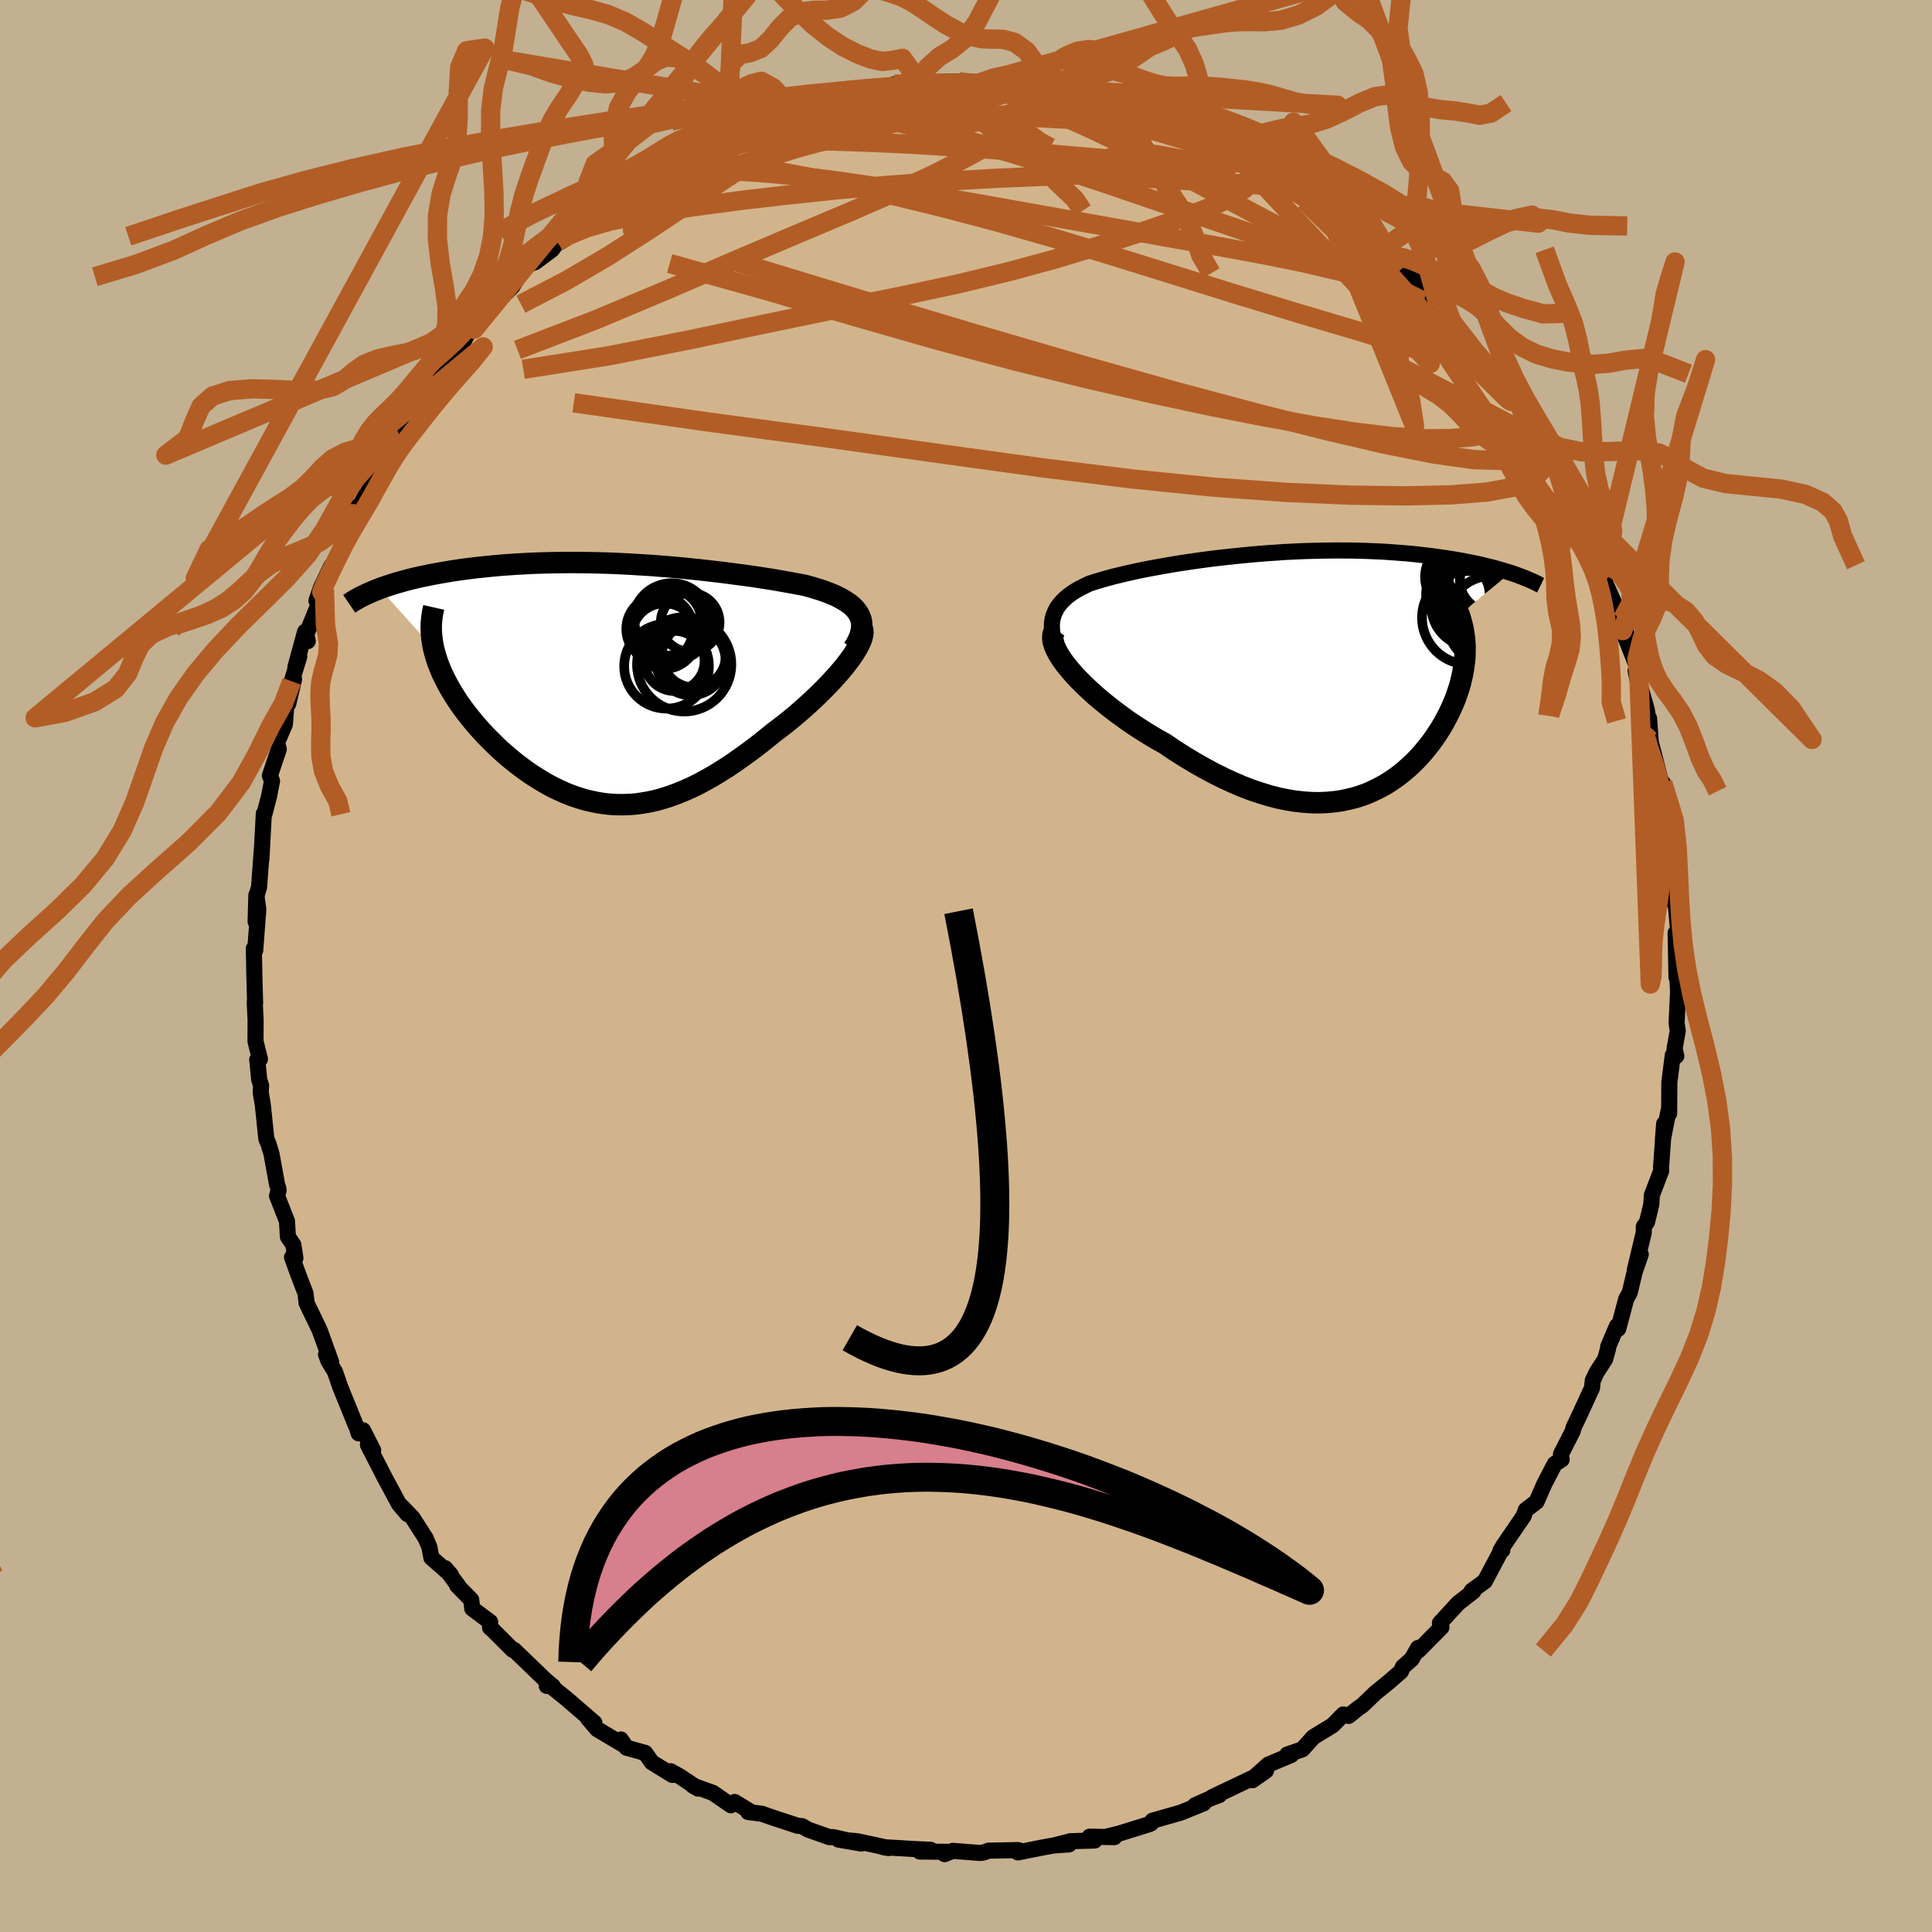 <svg viewBox="-100 -100 200 200" xmlns="http://www.w3.org/2000/svg" width="500" height="500" id="face-svg">
    <defs>
      <clipPath id="leftEyeClipPath">
        <polyline points="25.81,-7.17 25.63,-7.44 25.42,-7.7 25.18,-7.94 24.9,-8.17 24.59,-8.39 24.26,-8.6 23.9,-8.8 23.51,-9 23.1,-9.18 22.67,-9.35 22.22,-9.52 21.75,-9.68 21.26,-9.83 20.75,-9.98 20.22,-10.12 19.59,-10.24 18.94,-10.36 18.28,-10.48 17.6,-10.6 16.91,-10.72 16.2,-10.83 15.49,-10.94 14.76,-11.05 14.02,-11.15 13.27,-11.25 12.51,-11.35 11.75,-11.45 10.97,-11.54 10.19,-11.63 9.4,-11.72 8.61,-11.8 7.81,-11.88 7.01,-11.96 6.21,-12.03 5.4,-12.09 4.59,-12.16 3.78,-12.21 2.96,-12.26 2.15,-12.31 1.34,-12.35 0.52,-12.39 -0.29,-12.42 -1.09,-12.44 -1.9,-12.46 -2.7,-12.47 -3.5,-12.48 -4.29,-12.48 -5.07,-12.47 -5.85,-12.46 -6.63,-12.44 -7.39,-12.42 -8.15,-12.39 -8.89,-12.35 -9.63,-12.31 -10.35,-12.26 -11.07,-12.21 -11.77,-12.15 -12.46,-12.08 -13.14,-12.01 -13.81,-11.94 -14.46,-11.86 -15.09,-11.78 -15.72,-11.69 -16.32,-11.6 -16.91,-11.5 -17.49,-11.4 -18.05,-11.3 -18.61,-11.19 -19.15,-11.08 -19.67,-10.97 -20.18,-10.85 -20.68,-10.73 -21.16,-10.6 -21.63,-10.47 -22.09,-10.34 -22.53,-10.2 -22.96,-10.06 -23.37,-9.92 -23.76,-9.78 -18.18,-3.57 -18.06,-3.12 -17.93,-2.66 -17.78,-2.2 -17.6,-1.73 -17.41,-1.26 -17.2,-0.79 -16.96,-0.31 -16.71,0.17 -16.44,0.65 -16.15,1.13 -15.85,1.61 -15.53,2.09 -15.19,2.57 -14.83,3.05 -14.46,3.52 -14.07,4 -13.66,4.48 -13.23,4.96 -12.79,5.44 -12.32,5.91 -11.85,6.38 -11.36,6.85 -10.85,7.3 -10.33,7.75 -9.8,8.18 -9.26,8.6 -8.71,9.01 -8.14,9.41 -7.56,9.78 -6.98,10.14 -6.38,10.49 -5.78,10.81 -5.17,11.1 -4.55,11.38 -3.92,11.63 -3.28,11.85 -2.64,12.05 -1.99,12.21 -1.34,12.35 -0.67,12.46 0,12.54 0.67,12.58 1.35,12.59 2.04,12.57 2.74,12.52 3.44,12.42 4.14,12.3 4.86,12.14 5.57,11.94 6.3,11.71 7.03,11.44 7.77,11.14 8.51,10.81 9.26,10.44 10.02,10.03 10.78,9.6 11.55,9.13 12.32,8.64 13.1,8.11 13.88,7.56 14.66,6.99 15.45,6.39 16.23,5.77 17.02,5.13 17.63,4.67 18.23,4.21 18.82,3.73 19.4,3.25 19.96,2.76 20.52,2.26 21.06,1.76 21.59,1.26 22.1,0.76 22.59,0.26 23.06,-0.24 23.51,-0.73 23.93,-1.21 24.33,-1.69 24.69,-2.16" />
      </clipPath>
      <clipPath id="rightEyeClipPath">
        <polyline points="-28.19,-4.1 -28.23,-4.58 -28.22,-5.03 -28.16,-5.45 -28.05,-5.85 -27.89,-6.23 -27.7,-6.6 -27.46,-6.94 -27.18,-7.26 -26.87,-7.57 -26.53,-7.86 -26.15,-8.14 -25.74,-8.4 -25.3,-8.65 -24.84,-8.88 -24.36,-9.11 -23.74,-9.31 -23.1,-9.5 -22.44,-9.69 -21.76,-9.87 -21.06,-10.04 -20.34,-10.21 -19.61,-10.37 -18.86,-10.53 -18.09,-10.68 -17.32,-10.82 -16.54,-10.96 -15.74,-11.1 -14.94,-11.23 -14.13,-11.35 -13.32,-11.47 -12.5,-11.58 -11.68,-11.69 -10.85,-11.79 -10.02,-11.88 -9.19,-11.97 -8.36,-12.05 -7.54,-12.13 -6.71,-12.2 -5.88,-12.27 -5.06,-12.32 -4.25,-12.38 -3.43,-12.42 -2.63,-12.46 -1.82,-12.49 -1.03,-12.51 -0.24,-12.53 0.54,-12.54 1.31,-12.55 2.07,-12.54 2.82,-12.54 3.56,-12.52 4.3,-12.5 5.02,-12.47 5.73,-12.44 6.42,-12.4 7.11,-12.35 7.78,-12.3 8.44,-12.25 9.08,-12.19 9.72,-12.12 10.33,-12.05 10.94,-11.98 11.53,-11.9 12.1,-11.82 12.66,-11.74 13.21,-11.65 13.75,-11.56 14.27,-11.47 14.78,-11.37 15.28,-11.27 15.77,-11.17 16.24,-11.06 16.7,-10.95 17.15,-10.84 17.59,-10.73 18.01,-10.61 18.42,-10.49 18.82,-10.37 19.21,-10.25 13.95,-5.85 14.09,-5.4 14.21,-4.96 14.32,-4.51 14.4,-4.05 14.47,-3.59 14.51,-3.13 14.54,-2.66 14.54,-2.18 14.53,-1.7 14.5,-1.22 14.44,-0.73 14.37,-0.24 14.28,0.25 14.17,0.74 14.05,1.24 13.9,1.75 13.73,2.25 13.55,2.77 13.34,3.28 13.11,3.8 12.87,4.31 12.6,4.83 12.32,5.35 12.02,5.86 11.69,6.37 11.35,6.88 10.99,7.38 10.6,7.87 10.2,8.36 9.78,8.83 9.34,9.29 8.87,9.74 8.39,10.17 7.89,10.58 7.37,10.97 6.82,11.35 6.26,11.7 5.67,12.02 5.06,12.32 4.44,12.6 3.79,12.84 3.12,13.05 2.42,13.22 1.71,13.37 0.97,13.47 0.22,13.54 -0.56,13.57 -1.36,13.56 -2.18,13.5 -3.02,13.41 -3.88,13.27 -4.76,13.09 -5.66,12.86 -6.58,12.58 -7.52,12.27 -8.48,11.9 -9.45,11.49 -10.43,11.04 -11.43,10.54 -12.44,10 -13.46,9.42 -14.49,8.8 -15.53,8.14 -16.56,7.44 -17.34,7.01 -18.11,6.55 -18.87,6.08 -19.62,5.59 -20.36,5.09 -21.08,4.57 -21.78,4.05 -22.46,3.52 -23.12,2.98 -23.76,2.44 -24.36,1.89 -24.93,1.35 -25.47,0.81 -25.97,0.27 -26.43,-0.26" />
      </clipPath>
      <filter id="fuzzy">
        <feTurbulence id="turbulence" baseFrequency="0.05" numOctaves="3" type="noise" result="noise" />
        <feDisplacementMap in="SourceGraphic" in2="noise" scale="2" />
      </filter>
      <linearGradient id="rainbowGradient" x1="0%" y1="0%" x2="100%" y2="0%">
        <stop offset="0%" style="stop-color: [object Object]; stop-opacity: 1" />
        <stop offset="50%" style="stop-color: [object Object]; stop-opacity: 1" />
        <stop offset="100%" style="stop-color: [object Object]; stop-opacity: 1" />
      </linearGradient>
    </defs>
    <rect x="-100" y="-100" width="100%" height="100%" fill="rgb(195, 176, 145)" />
    <polyline id="faceContour" points="73.55,1.16 73.62,1.07 73.68,1.95 73.71,2.69 73.56,5.9 73.68,6.72 73.35,8.56 73.53,9.32 73.17,9.21 72.81,12.04 72.79,15.27 72.72,15.02 72.15,17.91 72.27,16.34 71.95,20.86 71.97,21.19 71,23.72 70.94,24.69 70.5,26.51 70.17,26.97 70.16,27.6 69.23,31.49 69.85,29.85 69.21,31.7 68.72,33.78 68.34,34.48 67.52,37.56 67.38,37.28 66.48,39.4 66.48,39.55 66.17,40.69 65.29,42.05 64.88,42.92 64.81,43.66 63.45,46.62 62.89,47.79 62.81,48.14 61.59,50.53 61.66,51.09 60.95,51.54 59.91,53.53 59.06,55.46 57.95,56.31 57.72,56.95 55.68,59.93 55.32,60.53 55.52,60.48 55.44,60.43 53.71,63.69 52.35,64.68 52.3,64.85 52.52,64.74 50.94,65.97 49.06,68.02 49.22,68.45 46.84,70.86 46.79,70.6 46.14,71.75 45.23,72.55 45.03,73.02 43.77,74.12 42.4,75.23 41.04,76.53 40.61,76.83 39.61,77.63 39.06,77.48 37.96,78.6 35.95,79.83 34.82,81.09 33.25,81.63 33.66,81.68 31.29,82.67 29.91,83.91 29.65,84.29 31.06,83.3 29.67,84.05 25.47,86.05 26.21,85.83 25.52,86.08 23.73,86.87 24.6,86.68 22.24,87.64 19.3,88.48 19.17,88.74 18.97,88.84 15.82,89.82 14.68,90.1 15.36,90.18 12.8,90.13 13.32,90.53 10.83,90.6 9.33,90.98 10.67,90.93 9.03,91.05 7.83,91.27 5.37,91.76 5.41,91.52 2.34,91.58 1.82,91.77 1.47,91.82 -1.36,91.6 -2.22,91.94 -1.71,91.7 -4.78,91.67 -3.66,91.49 -4.85,91.44 -8.55,91.22 -8.01,91.31 -9.63,90.95 -11.29,90.6 -13.21,90.43 -10.86,90.84 -13.73,90.18 -14.14,90.18 -16.35,89.4 -16.97,89.04 -17.44,89 -20.08,88.13 -21.14,87.76 -22.55,87.58 -22.18,87.62 -23.95,86.54 -24.34,86.88 -26.19,85.6 -28.27,84.85 -27.72,85.16 -29.59,83.91 -30.57,83.36 -30.4,83.74 -32.53,82.43 -33.21,81.46 -35.15,80.92 -35.73,80.07 -35.45,80.63 -38.17,79.01 -39.13,77.9 -38.47,78.34 -41.34,75.86 -43.05,74.48 -43.4,74.52 -42.76,74.57 -43.52,73.94 -45.28,72.24 -46.78,70.8 -46.93,70.79 -49,68.72 -49.27,68.49 -49.26,67.9 -51.11,66.52 -51.22,65.61 -52.68,64.12 -52.59,64.12 -53.92,62.34 -53.33,63.02 -55.34,61.26 -55.55,60.15 -55.94,59.23 -57.3,57.11 -58.5,55.87 -57.82,56.74 -58.7,55.7 -60.23,52.85 -61.91,49.57 -61.37,50.14 -62.42,48.06 -62.87,48.38 -63.04,47.83 -63.26,47.33 -64.77,43.6 -65.33,41.99 -66.01,40.87 -66.25,40.2 -65.72,40.99 -66.92,37.67 -68.26,34.9 -68.37,33.9 -69.14,31.89 -69.77,30.15 -69.42,30.23 -69.63,28.87 -70.2,28.02 -70.29,26.42 -71.32,23.8 -71.16,23.23 -71.19,23.01 -71.32,22.61 -71.89,19.46 -72.21,18.41 -72.43,17.88 -72.79,14.4 -73.01,13.1 -72.97,12.37 -73.17,11.75 -73.37,9.69 -73.09,9.64 -73.55,7.8 -73.54,5.61 -73.63,3.76 -73.59,3.87 -73.68,0.53 -73.69,-0.26 -73.73,-1.8 -73.58,-1.62 -73.26,-5.86 -73.46,-7.35 -73.54,-4.6 -73.41,-7.39 -73.18,-8.18 -72.89,-12.15 -72.94,-11.03 -72.69,-15.77 -72.62,-15.76 -72.16,-17.52 -71.84,-19.15 -72.06,-19.71 -71.14,-22.44 -71.32,-23.13 -70.51,-25.01 -70.32,-27.49 -70.16,-27.14 -69.56,-29.68 -69.8,-29.47 -69.02,-32.03 -69.42,-30.94 -68.42,-34.6 -68.14,-33.63 -68.29,-34.33 -66.41,-38.94 -67.24,-37.82 -66.77,-39.18 -65.7,-41.42 -65.32,-41.71 -64.08,-44.51 -64.12,-44.89 -62.94,-47.59 -63.18,-46.82 -62.12,-48.78 -60.96,-50.56 -60.66,-51.39 -59.83,-53.79 -59.34,-53.56 -58.97,-54.72 -58.74,-55.15 -57.76,-57 -57.7,-56.82 -55.32,-60.61 -54.78,-61.23 -55.2,-60.78 -54.18,-62.41 -52.31,-64.1 -51.36,-65.86 -50.6,-66.52 -50.92,-65.92 -51.23,-66.05 -50.24,-67.05 -46.96,-70.34 -46.34,-71.35 -45.8,-71.99 -45.63,-72.49 -44.59,-72.87 -42.87,-74.15 -42.29,-74.94 -41.66,-75.54 -40.13,-76.54 -38.66,-78.1 -38.96,-77.6 -38.18,-78.64 -36.13,-79.72 -35.97,-79.99 -33.15,-81.74 -34.33,-80.82 -31.51,-82.89 -29.45,-84.05 -29.19,-84.04 -29.43,-83.88 -26.91,-85.4 -27.43,-85.03 -24.68,-86.26 -24.68,-86.04 -24,-86.72 -21.69,-87.76 -22.43,-87.46 -20.29,-87.96 -19.53,-88.51 -18.12,-88.78 -17.79,-88.66 -16.13,-89.02 -15.31,-89.82 -13.51,-89.82 -12.11,-90.43 -11.81,-90.45 -8.56,-90.75 -9.36,-90.99 -6.32,-91.31 -7.39,-91.29 -4.79,-91.43 -5.8,-91.17 -3.74,-91.3 -3.17,-91.51 -0.76,-91.54 0.31,-91.4 2.87,-91.55 1.31,-91.39 3.73,-91.59 2.91,-91.54 6.26,-91.08 8.57,-91.04 7.26,-91.23 9.34,-90.75 10.99,-90.49 10.51,-90.45 13.2,-90 13.87,-89.85 15.37,-89.64 15.21,-89.39 17.69,-89.04 18.78,-88.55 20.56,-87.77 19.44,-88.13 20.96,-88.15 21.5,-87.48 22.41,-87.18 25.19,-86.18 24.82,-86.39 26.84,-85.13 27.4,-84.94 29.7,-83.88 30.29,-83.69 32.03,-82.53 31.24,-82.97 34.97,-80.57 34.99,-81.03 35.97,-79.83 36.92,-79.42 38.12,-78.85 37.9,-78.1 39.14,-77.73 39.85,-76.69 41.44,-75.52 43.15,-74.17 43.73,-73.39 44,-73.27 44.87,-72.78 45.24,-72.3 46.46,-71.22 48.93,-68.3 48.68,-69 48.73,-68.64 49.68,-67.66 50.36,-66.86 50.7,-65.8 52.74,-63.49 52.13,-64.52 54.57,-61.08 55.67,-60.23 55.93,-59.96 57.87,-57.47 58.07,-56.05 57.92,-56.58 58.8,-54.73 59.19,-54.56 59.19,-54.69 60.43,-52.94 61.76,-50.63 62.09,-49.39 63.2,-47.64 63.84,-45.93 63.62,-45.91 64.81,-43.88 65.67,-41.67 65.66,-41.1 65.66,-40.82 67.35,-37.01 67.38,-36.73 68.43,-34.18 67.94,-35.92 67.98,-34.72 69.36,-31.24 69.66,-29.95 69.87,-27.86 69.32,-30.58 70.47,-26.55 70.75,-24.78 70.71,-25.63 70.89,-23.17 71.9,-19.25 72.42,-17.89 72.13,-18.96 72.18,-16.79 72.83,-13.77 72.67,-15.2 72.85,-12.43 72.91,-12.3 73.11,-9.56 73.35,-9.84 73.29,-6.54 73.44,-6.74 73.75,-3.3 73.58,-3.02 73.46,-3.42 73.55,1.16 73.62,1.07" fill="rgb(210, 180, 140)" stroke="black" stroke-width="1.667" stroke-linejoin="round" filter="url(#fuzzy)" />
    <g transform="translate(37.12 -30.47)">
      <polyline id="rightCountour" points="-28.19,-4.1 -28.23,-4.58 -28.22,-5.03 -28.16,-5.45 -28.05,-5.85 -27.89,-6.23 -27.7,-6.6 -27.46,-6.94 -27.18,-7.26 -26.87,-7.57 -26.53,-7.86 -26.15,-8.14 -25.74,-8.4 -25.3,-8.65 -24.84,-8.88 -24.36,-9.11 -23.74,-9.31 -23.1,-9.5 -22.44,-9.69 -21.76,-9.87 -21.06,-10.04 -20.34,-10.21 -19.61,-10.37 -18.86,-10.53 -18.09,-10.68 -17.32,-10.82 -16.54,-10.96 -15.74,-11.1 -14.94,-11.23 -14.13,-11.35 -13.32,-11.47 -12.5,-11.58 -11.68,-11.69 -10.85,-11.79 -10.02,-11.88 -9.19,-11.97 -8.36,-12.05 -7.54,-12.13 -6.71,-12.2 -5.88,-12.27 -5.06,-12.32 -4.25,-12.38 -3.43,-12.42 -2.63,-12.46 -1.82,-12.49 -1.03,-12.51 -0.24,-12.53 0.54,-12.54 1.31,-12.55 2.07,-12.54 2.82,-12.54 3.56,-12.52 4.3,-12.5 5.02,-12.47 5.73,-12.44 6.42,-12.4 7.11,-12.35 7.78,-12.3 8.44,-12.25 9.08,-12.19 9.72,-12.12 10.33,-12.05 10.94,-11.98 11.53,-11.9 12.1,-11.82 12.66,-11.74 13.21,-11.65 13.75,-11.56 14.27,-11.47 14.78,-11.37 15.28,-11.27 15.77,-11.17 16.24,-11.06 16.7,-10.95 17.15,-10.84 17.59,-10.73 18.01,-10.61 18.42,-10.49 18.82,-10.37 19.21,-10.25 13.95,-5.85 14.09,-5.4 14.21,-4.96 14.32,-4.51 14.4,-4.05 14.47,-3.59 14.51,-3.13 14.54,-2.66 14.54,-2.18 14.53,-1.7 14.5,-1.22 14.44,-0.73 14.37,-0.24 14.28,0.25 14.17,0.74 14.05,1.24 13.9,1.75 13.73,2.25 13.55,2.77 13.34,3.28 13.11,3.8 12.87,4.31 12.6,4.83 12.32,5.35 12.02,5.86 11.69,6.37 11.35,6.88 10.99,7.38 10.6,7.87 10.2,8.36 9.78,8.83 9.34,9.29 8.87,9.74 8.39,10.17 7.89,10.58 7.37,10.97 6.82,11.35 6.26,11.7 5.67,12.02 5.06,12.32 4.44,12.6 3.79,12.84 3.12,13.05 2.42,13.22 1.71,13.37 0.97,13.47 0.22,13.54 -0.56,13.57 -1.36,13.56 -2.18,13.5 -3.02,13.41 -3.88,13.27 -4.76,13.09 -5.66,12.86 -6.58,12.58 -7.52,12.27 -8.48,11.9 -9.45,11.49 -10.43,11.04 -11.43,10.54 -12.44,10 -13.46,9.42 -14.49,8.8 -15.53,8.14 -16.56,7.44 -17.34,7.01 -18.11,6.55 -18.87,6.08 -19.62,5.59 -20.36,5.09 -21.08,4.57 -21.78,4.05 -22.46,3.52 -23.12,2.98 -23.76,2.44 -24.36,1.89 -24.93,1.35 -25.47,0.81 -25.97,0.27 -26.43,-0.26" fill="white" stroke="white" stroke-width="0" stroke-linejoin="round" filter="url(#fuzzy)" />
    </g>
    <g transform="translate(-36.93 -29.29)">
      <polyline id="leftCountour" points="25.81,-7.17 25.63,-7.44 25.42,-7.7 25.18,-7.94 24.9,-8.17 24.59,-8.39 24.26,-8.6 23.9,-8.8 23.51,-9 23.1,-9.18 22.67,-9.35 22.22,-9.52 21.75,-9.68 21.26,-9.83 20.75,-9.98 20.22,-10.12 19.59,-10.24 18.94,-10.36 18.28,-10.48 17.6,-10.6 16.91,-10.72 16.2,-10.83 15.49,-10.94 14.76,-11.05 14.02,-11.15 13.27,-11.25 12.51,-11.35 11.75,-11.45 10.97,-11.54 10.19,-11.63 9.4,-11.72 8.61,-11.8 7.81,-11.88 7.01,-11.96 6.21,-12.03 5.4,-12.09 4.59,-12.16 3.78,-12.21 2.96,-12.26 2.15,-12.31 1.34,-12.35 0.52,-12.39 -0.29,-12.42 -1.09,-12.44 -1.9,-12.46 -2.7,-12.47 -3.5,-12.48 -4.29,-12.48 -5.07,-12.47 -5.85,-12.46 -6.63,-12.44 -7.39,-12.42 -8.15,-12.39 -8.89,-12.35 -9.63,-12.31 -10.35,-12.26 -11.07,-12.21 -11.77,-12.15 -12.46,-12.08 -13.14,-12.01 -13.81,-11.94 -14.46,-11.86 -15.09,-11.78 -15.72,-11.69 -16.32,-11.6 -16.91,-11.5 -17.49,-11.4 -18.05,-11.3 -18.61,-11.19 -19.15,-11.08 -19.67,-10.97 -20.18,-10.85 -20.68,-10.73 -21.16,-10.6 -21.63,-10.47 -22.09,-10.34 -22.53,-10.2 -22.96,-10.06 -23.37,-9.92 -23.76,-9.78 -18.18,-3.57 -18.06,-3.12 -17.93,-2.66 -17.78,-2.2 -17.6,-1.73 -17.41,-1.26 -17.2,-0.79 -16.96,-0.31 -16.71,0.17 -16.44,0.65 -16.15,1.13 -15.85,1.61 -15.53,2.09 -15.19,2.57 -14.83,3.05 -14.46,3.52 -14.07,4 -13.66,4.48 -13.23,4.96 -12.79,5.44 -12.32,5.91 -11.85,6.38 -11.36,6.85 -10.85,7.3 -10.33,7.75 -9.8,8.18 -9.26,8.6 -8.71,9.01 -8.14,9.41 -7.56,9.78 -6.98,10.14 -6.38,10.49 -5.78,10.81 -5.17,11.1 -4.55,11.38 -3.92,11.63 -3.28,11.85 -2.64,12.05 -1.99,12.21 -1.34,12.35 -0.67,12.46 0,12.54 0.67,12.58 1.35,12.59 2.04,12.57 2.74,12.52 3.44,12.42 4.14,12.3 4.86,12.14 5.57,11.94 6.3,11.71 7.03,11.44 7.77,11.14 8.51,10.81 9.26,10.44 10.02,10.03 10.78,9.6 11.55,9.13 12.32,8.64 13.1,8.11 13.88,7.56 14.66,6.99 15.45,6.39 16.23,5.77 17.02,5.13 17.63,4.67 18.23,4.21 18.82,3.73 19.4,3.25 19.96,2.76 20.52,2.26 21.06,1.76 21.59,1.26 22.1,0.76 22.59,0.26 23.06,-0.24 23.51,-0.73 23.93,-1.21 24.33,-1.69 24.69,-2.16" fill="white" stroke="white" stroke-width="0" stroke-linejoin="round" filter="url(#fuzzy)" />
    </g>
    <g transform="translate(37.12 -30.47)">
      <polyline id="rightUpper" points="-24.22,2.35 -24.96,1.54 -25.61,0.77 -26.18,0.04 -26.68,-0.65 -27.09,-1.31 -27.44,-1.93 -27.72,-2.52 -27.94,-3.07 -28.1,-3.6 -28.19,-4.1 -28.23,-4.58 -28.22,-5.03 -28.16,-5.45 -28.05,-5.85 -27.89,-6.23 -27.7,-6.6 -27.46,-6.94 -27.18,-7.26 -26.87,-7.57 -26.53,-7.86 -26.15,-8.14 -25.74,-8.4 -25.3,-8.65 -24.84,-8.88 -24.36,-9.11 -23.74,-9.31 -23.1,-9.5 -22.44,-9.69 -21.76,-9.87 -21.06,-10.04 -20.34,-10.21 -19.61,-10.37 -18.86,-10.53 -18.09,-10.68 -17.32,-10.82 -16.54,-10.96 -15.74,-11.1 -14.94,-11.23 -14.13,-11.35 -13.32,-11.47 -12.5,-11.58 -11.68,-11.69 -10.85,-11.79 -10.02,-11.88 -9.19,-11.97 -8.36,-12.05 -7.54,-12.13 -6.71,-12.2 -5.88,-12.27 -5.06,-12.32 -4.25,-12.38 -3.43,-12.42 -2.63,-12.46 -1.82,-12.49 -1.03,-12.51 -0.24,-12.53 0.54,-12.54 1.31,-12.55 2.07,-12.54 2.82,-12.54 3.56,-12.52 4.3,-12.5 5.02,-12.47 5.73,-12.44 6.42,-12.4 7.11,-12.35 7.78,-12.3 8.44,-12.25 9.08,-12.19 9.72,-12.12 10.33,-12.05 10.94,-11.98 11.53,-11.9 12.1,-11.82 12.66,-11.74 13.21,-11.65 13.75,-11.56 14.27,-11.47 14.78,-11.37 15.28,-11.27 15.77,-11.17 16.24,-11.06 16.7,-10.95 17.15,-10.84 17.59,-10.73 18.01,-10.61 18.42,-10.49 18.82,-10.37 19.21,-10.25 19.58,-10.13 19.94,-10 20.28,-9.87 20.62,-9.74 20.94,-9.61 21.25,-9.48 21.55,-9.35 21.83,-9.22 22.1,-9.08 22.37,-8.95" fill="none" stroke="black" stroke-width="1.667" stroke-linejoin="round" filter="url(#fuzzy)" />
      <polyline id="rightLower" points="-27.83,-4.38 -28.02,-4.12 -28.12,-3.82 -28.14,-3.47 -28.09,-3.09 -27.96,-2.67 -27.77,-2.23 -27.52,-1.77 -27.21,-1.28 -26.85,-0.78 -26.43,-0.26 -25.97,0.27 -25.47,0.81 -24.93,1.35 -24.36,1.89 -23.76,2.44 -23.12,2.98 -22.46,3.52 -21.78,4.05 -21.08,4.57 -20.36,5.09 -19.62,5.59 -18.87,6.08 -18.11,6.55 -17.34,7.01 -16.56,7.44 -15.53,8.14 -14.49,8.8 -13.46,9.42 -12.44,10 -11.43,10.54 -10.43,11.04 -9.45,11.49 -8.48,11.9 -7.52,12.27 -6.58,12.58 -5.66,12.86 -4.76,13.09 -3.88,13.27 -3.02,13.41 -2.18,13.5 -1.36,13.56 -0.56,13.57 0.22,13.54 0.97,13.47 1.71,13.37 2.42,13.22 3.12,13.05 3.79,12.84 4.44,12.6 5.06,12.32 5.67,12.02 6.26,11.7 6.82,11.35 7.37,10.97 7.89,10.58 8.39,10.17 8.87,9.74 9.34,9.29 9.78,8.83 10.2,8.36 10.6,7.87 10.99,7.38 11.35,6.88 11.69,6.37 12.02,5.86 12.32,5.35 12.6,4.83 12.87,4.31 13.11,3.8 13.34,3.28 13.55,2.77 13.73,2.25 13.9,1.75 14.05,1.24 14.17,0.74 14.28,0.25 14.37,-0.24 14.44,-0.73 14.5,-1.22 14.53,-1.7 14.54,-2.18 14.54,-2.66 14.51,-3.13 14.47,-3.59 14.4,-4.05 14.32,-4.51 14.21,-4.96 14.09,-5.4 13.95,-5.85 13.78,-6.28 13.6,-6.71 13.39,-7.14 13.17,-7.55 12.93,-7.97 12.67,-8.38 12.39,-8.78 12.09,-9.18 11.78,-9.58 11.44,-9.97" fill="none" stroke="black" stroke-width="2.222" stroke-linejoin="round" filter="url(#fuzzy)" />
      <circle r="3.42" cx="14.29" cy="-8.783" stroke="black" fill="none" stroke-width="1.0" filter="url(#fuzzy)" clip-path="url(#rightEyeClipPath)" /><circle r="4.836" cx="14.925" cy="-5.583" stroke="black" fill="none" stroke-width="1.0" filter="url(#fuzzy)" clip-path="url(#rightEyeClipPath)" /><circle r="4.042" cx="16.82" cy="-8.703" stroke="black" fill="none" stroke-width="1.0" filter="url(#fuzzy)" clip-path="url(#rightEyeClipPath)" /><circle r="4.658" cx="17.31" cy="-5.263" stroke="black" fill="none" stroke-width="1.0" filter="url(#fuzzy)" clip-path="url(#rightEyeClipPath)" /><circle r="4.864" cx="15.535" cy="-8.908" stroke="black" fill="none" stroke-width="1.0" filter="url(#fuzzy)" clip-path="url(#rightEyeClipPath)" /><circle r="3.656" cx="14.055" cy="-9.808" stroke="black" fill="none" stroke-width="1.0" filter="url(#fuzzy)" clip-path="url(#rightEyeClipPath)" /><circle r="3.268" cx="17.275" cy="-9.473" stroke="black" fill="none" stroke-width="1.0" filter="url(#fuzzy)" clip-path="url(#rightEyeClipPath)" /><circle r="3.29" cx="13.795" cy="-7.998" stroke="black" fill="none" stroke-width="1.0" filter="url(#fuzzy)" clip-path="url(#rightEyeClipPath)" /><circle r="4.626" cx="16.19" cy="-9.038" stroke="black" fill="none" stroke-width="1.0" filter="url(#fuzzy)" clip-path="url(#rightEyeClipPath)" /><circle r="4.212" cx="15.265" cy="-6.788" stroke="black" fill="none" stroke-width="1.0" filter="url(#fuzzy)" clip-path="url(#rightEyeClipPath)" />
      </g>
    <g transform="translate(-36.93 -29.29)">
      <polyline id="leftUpper" points="25.27,-3.57 25.55,-4.02 25.77,-4.45 25.94,-4.85 26.05,-5.24 26.12,-5.6 26.14,-5.95 26.12,-6.28 26.06,-6.59 25.95,-6.89 25.81,-7.17 25.63,-7.44 25.42,-7.7 25.18,-7.94 24.9,-8.17 24.59,-8.39 24.26,-8.6 23.9,-8.8 23.51,-9 23.1,-9.18 22.67,-9.35 22.22,-9.52 21.75,-9.68 21.26,-9.83 20.75,-9.98 20.22,-10.12 19.59,-10.24 18.94,-10.36 18.28,-10.48 17.6,-10.6 16.91,-10.72 16.2,-10.83 15.49,-10.94 14.76,-11.05 14.02,-11.15 13.27,-11.25 12.51,-11.35 11.75,-11.45 10.97,-11.54 10.19,-11.63 9.4,-11.72 8.61,-11.8 7.81,-11.88 7.01,-11.96 6.21,-12.03 5.4,-12.09 4.59,-12.16 3.78,-12.21 2.96,-12.26 2.15,-12.31 1.34,-12.35 0.52,-12.39 -0.29,-12.42 -1.09,-12.44 -1.9,-12.46 -2.7,-12.47 -3.5,-12.48 -4.29,-12.48 -5.07,-12.47 -5.85,-12.46 -6.63,-12.44 -7.39,-12.42 -8.15,-12.39 -8.89,-12.35 -9.63,-12.31 -10.35,-12.26 -11.07,-12.21 -11.77,-12.15 -12.46,-12.08 -13.14,-12.01 -13.81,-11.94 -14.46,-11.86 -15.09,-11.78 -15.72,-11.69 -16.32,-11.6 -16.91,-11.5 -17.49,-11.4 -18.05,-11.3 -18.61,-11.19 -19.15,-11.08 -19.67,-10.97 -20.18,-10.85 -20.68,-10.73 -21.16,-10.6 -21.63,-10.47 -22.09,-10.34 -22.53,-10.2 -22.96,-10.06 -23.37,-9.92 -23.76,-9.78 -24.15,-9.63 -24.51,-9.48 -24.86,-9.33 -25.2,-9.17 -25.52,-9.02 -25.83,-8.86 -26.12,-8.7 -26.4,-8.54 -26.67,-8.37 -26.92,-8.2" fill="none" stroke="black" stroke-width="2.222" stroke-linejoin="round" filter="url(#fuzzy)" />
      <polyline id="leftLower" points="26.16,-5.72 26.24,-5.49 26.26,-5.23 26.22,-4.94 26.14,-4.61 26,-4.26 25.82,-3.88 25.59,-3.47 25.33,-3.05 25.03,-2.61 24.69,-2.16 24.33,-1.69 23.93,-1.21 23.51,-0.73 23.06,-0.24 22.59,0.26 22.1,0.76 21.59,1.26 21.06,1.76 20.52,2.26 19.96,2.76 19.4,3.25 18.82,3.73 18.23,4.21 17.63,4.67 17.02,5.13 16.23,5.77 15.45,6.39 14.66,6.99 13.88,7.56 13.1,8.11 12.32,8.64 11.55,9.13 10.78,9.6 10.02,10.03 9.26,10.44 8.51,10.81 7.77,11.14 7.03,11.44 6.3,11.71 5.57,11.94 4.86,12.14 4.14,12.3 3.44,12.42 2.74,12.52 2.04,12.57 1.35,12.59 0.67,12.58 0,12.54 -0.67,12.46 -1.34,12.35 -1.99,12.21 -2.64,12.05 -3.28,11.85 -3.92,11.63 -4.55,11.38 -5.17,11.1 -5.78,10.81 -6.38,10.49 -6.98,10.14 -7.56,9.78 -8.14,9.41 -8.71,9.01 -9.26,8.6 -9.8,8.18 -10.33,7.75 -10.85,7.3 -11.36,6.85 -11.85,6.38 -12.32,5.91 -12.79,5.44 -13.23,4.96 -13.66,4.48 -14.07,4 -14.46,3.52 -14.83,3.05 -15.19,2.57 -15.53,2.09 -15.85,1.61 -16.15,1.13 -16.44,0.65 -16.71,0.17 -16.96,-0.31 -17.2,-0.79 -17.41,-1.26 -17.6,-1.73 -17.78,-2.2 -17.93,-2.66 -18.06,-3.12 -18.18,-3.57 -18.27,-4.02 -18.34,-4.47 -18.39,-4.91 -18.42,-5.34 -18.43,-5.77 -18.42,-6.2 -18.38,-6.61 -18.33,-7.03 -18.26,-7.43 -18.17,-7.83" fill="none" stroke="black" stroke-width="2.222" stroke-linejoin="round" filter="url(#fuzzy)" />
      <circle r="4.034" cx="6.466" cy="-6.305" stroke="black" fill="none" stroke-width="1.0" filter="url(#fuzzy)" clip-path="url(#leftEyeClipPath)" /><circle r="3.458" cx="5.221" cy="-5.595" stroke="black" fill="none" stroke-width="1.0" filter="url(#fuzzy)" clip-path="url(#leftEyeClipPath)" /><circle r="3.39" cx="5.721" cy="-4.87" stroke="black" fill="none" stroke-width="1.0" filter="url(#fuzzy)" clip-path="url(#leftEyeClipPath)" /><circle r="3.47" cx="6.091" cy="-6.305" stroke="black" fill="none" stroke-width="1.0" filter="url(#fuzzy)" clip-path="url(#leftEyeClipPath)" /><circle r="3.32" cx="8.761" cy="-2.87" stroke="black" fill="none" stroke-width="1.0" filter="url(#fuzzy)" clip-path="url(#leftEyeClipPath)" /><circle r="4.88" cx="7.756" cy="-1.935" stroke="black" fill="none" stroke-width="1.0" filter="url(#fuzzy)" clip-path="url(#leftEyeClipPath)" /><circle r="4.388" cx="5.931" cy="-1.74" stroke="black" fill="none" stroke-width="1.0" filter="url(#fuzzy)" clip-path="url(#leftEyeClipPath)" /><circle r="3.114" cx="6.756" cy="-2.29" stroke="black" fill="none" stroke-width="1.0" filter="url(#fuzzy)" clip-path="url(#leftEyeClipPath)" /><circle r="3.042" cx="8.376" cy="-6.28" stroke="black" fill="none" stroke-width="1.0" filter="url(#fuzzy)" clip-path="url(#leftEyeClipPath)" /><circle r="3.606" cx="8.436" cy="-2.345" stroke="black" fill="none" stroke-width="1.0" filter="url(#fuzzy)" clip-path="url(#leftEyeClipPath)" />
    </g>
    <g id="hairs">
      <polyline points="13.2,-90 14,-89.84 14.89,-89.62 15.81,-89.36 16.69,-89.08 17.4,-88.82 17.87,-88.61 18.1,-88.44 18.11,-88.29 17.94,-88.14 17.59,-87.99 17.02,-87.85 16.21,-87.72 15.11,-87.63 13.7,-87.59 11.92,-87.61 9.71,-87.7 7.01,-87.84 3.78,-88.05 -0.02,-88.32 -4.4,-88.68 -9.44,-89.14" fill="none" stroke="rgb(178, 93, 37)" stroke-width="2" stroke-linejoin="round" filter="url(#fuzzy)" /><polyline points="-20.29,-87.96 -19.46,-88.35 -18.63,-88.55 -17.86,-88.69 -17.16,-88.79 -16.54,-88.84 -16.08,-88.79 -15.82,-88.61 -15.83,-88.28 -16.16,-87.78 -16.84,-87.11 -17.92,-86.25 -19.4,-85.18 -21.29,-83.9 -23.58,-82.37 -26.3,-80.56 -29.47,-78.43 -33.09,-76.02 -37.11,-73.45 -41.44,-70.92 -46.08,-68.51" fill="none" stroke="rgb(178, 93, 37)" stroke-width="2" stroke-linejoin="round" filter="url(#fuzzy)" /><polyline points="27.4,-84.94 28.96,-84.14 29.72,-83.48 30.04,-82.8 30.01,-82.05 29.62,-81.25 28.8,-80.42 27.5,-79.59 25.7,-78.72 23.4,-77.81 20.61,-76.82 17.34,-75.71 13.58,-74.5 9.32,-73.21 4.54,-71.91 -0.79,-70.62 -6.72,-69.35 -13.29,-68.02 -20.53,-66.53 -28.44,-64.86 -36.91,-63.18 -45.83,-61.77" fill="none" stroke="rgb(178, 93, 37)" stroke-width="2" stroke-linejoin="round" filter="url(#fuzzy)" /><polyline points="-7.39,-91.29 -5.8,-91.32 -4.71,-91.3 -3.46,-91.31 -2,-91.33 -0.48,-91.35 0.95,-91.36 2.16,-91.37 3.13,-91.36 3.85,-91.36 4.36,-91.35 4.63,-91.33 4.65,-91.31 4.33,-91.3 3.57,-91.3 2.22,-91.32 0.05,-91.39" fill="none" stroke="rgb(178, 93, 37)" stroke-width="2" stroke-linejoin="round" filter="url(#fuzzy)" /><polyline points="-42.29,-74.94 -41.28,-75.68 -39.88,-76.55 -38.34,-77.38 -36.64,-78.18 -34.72,-78.98 -32.56,-79.81 -30.2,-80.68 -27.67,-81.56 -25.02,-82.43 -22.29,-83.28 -19.53,-84.09 -16.79,-84.85 -14.1,-85.56 -11.48,-86.24 -8.92,-86.89 -6.45,-87.51 -4.07,-88.12 -1.81,-88.7 0.3,-89.26 2.26,-89.79 4.08,-90.3 5.92,-90.77" fill="none" stroke="rgb(178, 93, 37)" stroke-width="2" stroke-linejoin="round" filter="url(#fuzzy)" /><polyline points="-3.74,-91.3 -2.58,-91.38 -0.88,-91.3 0.88,-91.11 2.57,-90.84 4.25,-90.51 6.03,-90.11 7.95,-89.65 9.98,-89.13 12.06,-88.57 14.11,-88 16.1,-87.43 18.03,-86.87 19.89,-86.33 21.69,-85.8 23.41,-85.3 24.99,-84.83 26.4,-84.42 27.59,-84.09 28.51,-83.87 29.12,-83.77 29.46,-83.78 29.62,-83.86" fill="none" stroke="rgb(178, 93, 37)" stroke-width="2" stroke-linejoin="round" filter="url(#fuzzy)" /><polyline points="63.84,-45.93 63.99,-45.37 64.35,-44.4 64.55,-43.62 64.51,-43.2 64.25,-43.15 63.76,-43.51 62.97,-44.41 61.79,-45.95 60.19,-48.16 58.19,-50.97 55.82,-54.31 53.09,-58.23 49.91,-62.94 46.13,-68.69" fill="none" stroke="rgb(178, 93, 37)" stroke-width="2" stroke-linejoin="round" filter="url(#fuzzy)" /><polyline points="-31.51,-82.89 -29.85,-83.49 -28.2,-83.51 -26.03,-83.29 -23.25,-82.9 -19.9,-82.34 -16.07,-81.62 -11.82,-80.73 -7.2,-79.68 -2.22,-78.46 3.12,-77.05 8.81,-75.43 14.82,-73.62 21.13,-71.66 27.66,-69.62 34.33,-67.59 41.07,-65.59 47.84,-63.47" fill="none" stroke="rgb(178, 93, 37)" stroke-width="2" stroke-linejoin="round" filter="url(#fuzzy)" /><polyline points="-18.12,-88.78 -17.17,-88.72 -15.35,-88.66 -12.91,-88.42 -9.98,-87.94 -6.64,-87.23 -2.95,-86.31 1.02,-85.22 5.18,-83.99 9.49,-82.64 13.91,-81.18 18.44,-79.64 23.11,-78.03 27.94,-76.38 32.93,-74.7 38.06,-72.96 43.28,-71.1" fill="none" stroke="rgb(178, 93, 37)" stroke-width="2" stroke-linejoin="round" filter="url(#fuzzy)" /><polyline points="-24.68,-86.26 -24.2,-86.36 -22.97,-86.8 -21.32,-87.28 -19.43,-87.74 -17.36,-88.17 -15.16,-88.59 -12.89,-89 -10.63,-89.4 -8.44,-89.8 -6.39,-90.2 -4.53,-90.59 -2.83,-90.92 -1.27,-91.18 0.07,-91.34" fill="none" stroke="rgb(178, 93, 37)" stroke-width="2" stroke-linejoin="round" filter="url(#fuzzy)" /><polyline points="59.19,-54.56 59.2,-54.2 58.83,-53.4 57.69,-52.69 55.62,-52.33 52.57,-52.42 48.5,-52.99 43.4,-54 37.22,-55.44 29.94,-57.28 21.5,-59.54 11.9,-62.25 1.1,-65.4 -10.95,-69 -24.34,-73.07" fill="none" stroke="rgb(178, 93, 37)" stroke-width="2" stroke-linejoin="round" filter="url(#fuzzy)" /><polyline points="-42.29,-74.94 -41.14,-75.64 -39.25,-76.42 -36.91,-77.1 -34.13,-77.68 -30.84,-78.22 -27.06,-78.76 -22.83,-79.31 -18.22,-79.84 -13.27,-80.36 -8.03,-80.82 -2.56,-81.22 3.05,-81.54 8.74,-81.78 14.44,-82 20.11,-82.28 25.73,-82.61" fill="none" stroke="rgb(178, 93, 37)" stroke-width="2" stroke-linejoin="round" filter="url(#fuzzy)" /><polyline points="-35.97,-79.99 -34.11,-80.95 -32.44,-81.48 -30.42,-81.93 -28.16,-82.22 -25.74,-82.32 -23.15,-82.26 -20.33,-82.06 -17.27,-81.76 -13.98,-81.36 -10.48,-80.86 -6.8,-80.29 -2.97,-79.65 0.98,-78.97 5.03,-78.25 9.15,-77.51 13.32,-76.77 17.53,-76.02 21.79,-75.26 26.09,-74.5 30.45,-73.7 34.85,-72.82 39.34,-71.76 43.99,-70.36" fill="none" stroke="rgb(178, 93, 37)" stroke-width="2" stroke-linejoin="round" filter="url(#fuzzy)" /><polyline points="59.19,-54.69 59.96,-53.02 59.82,-51.55 58.76,-50.41 56.78,-49.59 53.91,-49.06 50.14,-48.77 45.45,-48.67 39.83,-48.74 33.26,-49.02 25.77,-49.56 17.36,-50.4 8,-51.56 -2.44,-53 -14.06,-54.62 -26.86,-56.34 -40.6,-58.3" fill="none" stroke="rgb(178, 93, 37)" stroke-width="2" stroke-linejoin="round" filter="url(#fuzzy)" /><polyline points="-29.43,-83.88 -27.53,-84.76 -25.6,-85.14 -23.26,-85.34 -20.49,-85.44 -17.33,-85.46 -13.82,-85.4 -9.97,-85.27 -5.82,-85.08 -1.39,-84.81 3.28,-84.48 8.14,-84.1 13.14,-83.68 18.22,-83.25 23.25,-82.83 27.93,-82.54" fill="none" stroke="rgb(178, 93, 37)" stroke-width="2" stroke-linejoin="round" filter="url(#fuzzy)" /><polyline points="8.57,-91.04 8.21,-90.97 8.51,-90.62 8.68,-90.13 8.49,-89.5 7.87,-88.74 6.78,-87.81 5.15,-86.67 2.96,-85.32 0.18,-83.76 -3.21,-82.02 -7.25,-80.14 -11.99,-78.08 -17.45,-75.78 -23.68,-73.13 -30.63,-70.13 -38.24,-66.93 -46.43,-63.78" fill="none" stroke="rgb(178, 93, 37)" stroke-width="2" stroke-linejoin="round" filter="url(#fuzzy)" /><polyline points="48.93,-68.3 48.87,-68.56 49.15,-68.23 49.66,-67.57 50.29,-66.73 50.99,-65.82 51.7,-64.9 52.39,-64.02 52.99,-63.23 53.47,-62.58 53.76,-62.09 53.82,-61.83 53.62,-61.82 53.17,-62.09 52.47,-62.65 51.55,-63.45 50.44,-64.47 49.15,-65.67 47.67,-67.07 45.94,-68.7 43.88,-70.66 41.41,-73.04 38.46,-75.89 35.06,-79.21" fill="none" stroke="rgb(178, 93, 37)" stroke-width="2" stroke-linejoin="round" filter="url(#fuzzy)" /><polyline points="13.2,-90 13.92,-89.84 14.59,-89.65 15.15,-89.41 15.51,-89.16 15.52,-88.93 15.04,-88.74 14.05,-88.61 12.55,-88.49 10.57,-88.37 8.11,-88.22 5.1,-88.06 1.46,-87.92 -2.87,-87.83 -7.9,-87.84 -13.69,-87.91" fill="none" stroke="rgb(178, 93, 37)" stroke-width="2" stroke-linejoin="round" filter="url(#fuzzy)" /><polyline points="-6.32,-91.31 -6.41,-91.32 -5.87,-91.3 -5.24,-91.27 -4.55,-91.23 -3.87,-91.17 -3.3,-91.06 -2.96,-90.9 -2.94,-90.67 -3.25,-90.37 -3.87,-89.99 -4.78,-89.52 -6.01,-88.95 -7.61,-88.28 -9.66,-87.47 -12.22,-86.53 -15.3,-85.44 -18.9,-84.21 -23.03,-82.85 -27.74,-81.33 -33.09,-79.61" fill="none" stroke="rgb(178, 93, 37)" stroke-width="2" stroke-linejoin="round" filter="url(#fuzzy)" /><polyline points="20.56,-87.77 20.41,-87.85 21.3,-87.47 22.71,-86.74 24.45,-85.81 26.38,-84.73 28.39,-83.57 30.44,-82.35 32.46,-81.13 34.39,-79.95 36.15,-78.88 37.71,-77.91 39.08,-77.02 40.29,-76.21 41.25,-75.55 41.75,-75.22" fill="none" stroke="rgb(178, 93, 37)" stroke-width="2" stroke-linejoin="round" filter="url(#fuzzy)" /><polyline points="-22.43,-87.46 -20.77,-87.93 -19.45,-88.33 -18.24,-88.66 -17.06,-88.97 -15.89,-89.28 -14.78,-89.58 -13.78,-89.85 -12.98,-90.06 -12.44,-90.17 -12.23,-90.18 -12.38,-90.1 -12.94,-89.92 -13.95,-89.64 -15.42,-89.23 -17.37,-88.71 -19.67,-88.14" fill="none" stroke="rgb(178, 93, 37)" stroke-width="2" stroke-linejoin="round" filter="url(#fuzzy)" /><polyline points="52.74,-63.49 53.03,-63.24 54,-62.06 54.96,-60.9 55.72,-59.9 56.23,-59.13 56.49,-58.62 56.49,-58.43 56.26,-58.54 55.82,-58.93 55.2,-59.54 54.38,-60.35 53.33,-61.39 51.97,-62.77 50.17,-64.64 47.85,-67.14 45,-70.31 41.68,-74.04" fill="none" stroke="rgb(178, 93, 37)" stroke-width="2" stroke-linejoin="round" filter="url(#fuzzy)" /><polyline points="-35.97,-79.99 -34.14,-81.02 -32.56,-81.78 -30.68,-82.6 -28.64,-83.4 -26.55,-84.12 -24.4,-84.78 -22.17,-85.41 -19.84,-86.04 -17.46,-86.66 -15.07,-87.29 -12.69,-87.9 -10.38,-88.5 -8.16,-89.06 -6.09,-89.58 -4.25,-90.06 -2.63,-90.51 -1.15,-90.89 0.45,-91.21" fill="none" stroke="rgb(178, 93, 37)" stroke-width="2" stroke-linejoin="round" filter="url(#fuzzy)" /><polyline points="57.87,-57.47 57.86,-56.65 57.62,-56.22 57.15,-55.91 56.41,-55.65 55.38,-55.38 54.03,-55.06 52.28,-54.77 50.08,-54.59 47.37,-54.58 44.12,-54.81 40.32,-55.26 35.94,-55.94 30.97,-56.83 25.4,-57.92 19.23,-59.24 12.45,-60.8 5.06,-62.63 -2.94,-64.77 -11.53,-67.23 -20.73,-69.94 -30.68,-72.72" fill="none" stroke="rgb(178, 93, 37)" stroke-width="2" stroke-linejoin="round" filter="url(#fuzzy)" /><polyline points="-0.76,-91.54 0.62,-91.37 2.08,-91.04 3.65,-90.52 5.52,-89.8 7.77,-88.9 10.31,-87.83 13.05,-86.6 15.91,-85.23 18.85,-83.73 21.88,-82.13 24.96,-80.49 28.07,-78.83 31.14,-77.2 34.14,-75.62 37.02,-74.11 39.79,-72.65 42.44,-71.27 44.95,-70 47.33,-68.84" fill="none" stroke="rgb(178, 93, 37)" stroke-width="2" stroke-linejoin="round" filter="url(#fuzzy)" /><polyline points="-4.79,-91.43 -6.57,-93.96 -7.58,-93.76 -8.66,-93.64 -9.9,-93.9 -11.26,-94.43 -12.72,-95.17 -14.25,-96.17 -15.84,-97.44 -17.47,-98.97 -19.1,-100.64 -20.7,-102.26 -22.26,-103.64 -23.73,-104.65 -25.14,-105.27 -26.48,-105.6 -27.79,-105.75 -29.09,-105.8 -30.37,-105.75 -31.68,-105.61 -33.07,-105.52 -34.61,-105.76 -36.23,-106.38 -37.36,-107.58" fill="none" stroke="rgb(178, 93, 37)" stroke-width="2" stroke-linejoin="round" filter="url(#fuzzy)" /><polyline points="-4.79,-91.43 -4.85,-91.77 -4.01,-92.99 -2.81,-94.09 -1.46,-94.92 -0.13,-95.99 1.12,-97.7 2.3,-99.95 3.47,-102.24 4.7,-104.05 6.02,-105.27 7.41,-106.15 8.84,-107.1 10.27,-108.26 11.68,-109.42 13.1,-110.38 14.57,-111.27 16.18,-112.56 17.86,-114.46 19.34,-116.53 20.15,-118.42" fill="none" stroke="rgb(178, 93, 37)" stroke-width="2" stroke-linejoin="round" filter="url(#fuzzy)" /><polyline points="-6.32,-91.31 -6.13,-88.16 -5.55,-88.68 -4.8,-89.57 -3.87,-90.09 -2.75,-90.18 -1.54,-89.89 -0.36,-89.29 0.74,-88.47 1.75,-87.51 2.71,-86.54 3.68,-85.67 4.7,-84.95 5.75,-84.35 6.76,-83.73 7.7,-82.97 8.57,-82.06 9.42,-81.14 10.31,-80.3 11.27,-79.39 12.07,-78.18" fill="none" stroke="rgb(178, 93, 37)" stroke-width="2" stroke-linejoin="round" filter="url(#fuzzy)" /><polyline points="8.72,-84.73 7.66,-85.3 6.84,-85.91 5.74,-86.37 4.57,-86.67 3.5,-86.87 2.53,-87.07 1.59,-87.37 0.59,-87.77 -0.51,-88.2 -1.68,-88.56 -2.83,-88.77 -3.91,-88.84 -4.87,-88.88 -5.73,-88.96 -6.56,-89.16 -7.42,-89.51 -8.3,-90.16 -8.56,-90.75 -34.53,-76.2 -33.93,-77.03 -33.01,-77.94 -32.02,-78.91 -30.98,-79.9 -29.98,-80.83 -29.05,-81.64 -28.18,-82.37 -27.33,-83.04 -26.47,-83.67 -25.59,-84.25 -24.68,-84.8 -23.77,-85.31 -22.86,-85.83 -21.95,-86.36 -21.04,-86.9 -20.12,-87.44 -19.17,-87.92 -18.22,-88.36 -17.26,-88.76 -16.27,-89.2 -15.31,-89.82 -17.79,-88.66 -18.6,-89.41 -19.95,-90.9 -21.2,-91.59 -22.23,-91.32 -23.22,-90.84 -24.33,-90.78 -25.65,-91.35 -27.11,-92.36 -28.59,-93.38 -29.96,-94.03 -31.15,-94.09 -32.2,-93.6 -33.22,-92.8 -34.36,-92.01 -35.71,-91.47 -37.27,-91.31 -39,-91.49 -40.83,-91.87 -42.83,-92.42 -45.04,-93.21 -47.03,-93.67 -18.12,-88.78 -19.48,-89.09 -20.71,-89.22 -21.84,-89.26 -23,-89.55 -24.31,-90.32 -25.76,-91.45 -27.25,-92.62 -28.75,-93.67 -30.28,-94.64 -31.87,-95.67 -33.55,-96.75 -35.29,-97.75 -37.07,-98.5 -38.89,-99.01 -40.8,-99.44 -42.83,-100.01 -44.94,-100.74 -46.99,-101.41 -48.78,-101.74 -50.29,-101.67 -51.71,-101.48 -53.52,-101.48 -56.79,-102.97" fill="none" stroke="rgb(178, 93, 37)" stroke-width="2" stroke-linejoin="round" filter="url(#fuzzy)" /><polyline points="-21.69,-87.76 -21.46,-87.28 -20.49,-87.05 -19.38,-86.87 -18.29,-86.73 -17.21,-86.62 -16.11,-86.61 -14.98,-86.77 -13.83,-87.11 -12.67,-87.52 -11.49,-87.87 -10.31,-88.03 -9.14,-88 -8.04,-87.84 -7.05,-87.67 -6.19,-87.5 -5.51,-87.2 -5.51,-86.59" fill="none" stroke="rgb(178, 93, 37)" stroke-width="2" stroke-linejoin="round" filter="url(#fuzzy)" /><polyline points="-48.29,-75.92 -47.68,-76.3 -46.68,-76.87 -45.55,-77.5 -44.39,-78.09 -43.24,-78.64 -42.11,-79.17 -41.03,-79.69 -39.96,-80.18 -38.89,-80.68 -37.77,-81.17 -36.61,-81.68 -35.41,-82.22 -34.2,-82.84 -33.01,-83.51 -31.87,-84.22 -30.79,-84.89 -29.75,-85.44 -28.74,-85.86 -27.72,-86.19 -26.68,-86.46 -25.63,-86.69 -24.56,-86.86 -23.38,-87.09 -21.69,-87.76" fill="none" stroke="rgb(178, 93, 37)" stroke-width="2" stroke-linejoin="round" filter="url(#fuzzy)" /><polyline points="-3.94,-113.66 -4.84,-111.26 -5.77,-109.4 -6.6,-107.84 -7.44,-106.24 -8.34,-104.48 -9.33,-102.67 -10.44,-101.05 -11.66,-99.84 -12.99,-99.16 -14.38,-98.95 -15.77,-98.93 -17.08,-98.76 -18.25,-98.16 -19.29,-97.1 -20.25,-95.9 -21.25,-94.97 -22.33,-94.55 -23.4,-94.35 -24.26,-93.48 -24.71,-91.14 -24.76,-87.89 -24.68,-86.26 -23.43,-116.78 -24.2,-116.52 -25.13,-114.94 -26.05,-112.95 -26.88,-110.75 -27.62,-108.49 -28.33,-106.3 -29.05,-104.23 -29.75,-102.18 -30.4,-100.07 -31,-97.94 -31.59,-95.93 -32.26,-94.24 -33.08,-92.92 -34.04,-91.77 -35.07,-90.52 -35.97,-88.86 -36.51,-86.49 -36.47,-82.98 -36.13,-79.72" fill="none" stroke="rgb(178, 93, 37)" stroke-width="2" stroke-linejoin="round" filter="url(#fuzzy)" /><polyline points="-38.96,-77.6 -39.12,-81.14 -38.39,-83.02 -37.21,-83.86 -36.01,-84.63 -34.85,-85.52 -33.7,-86.41 -32.58,-87.28 -31.56,-88.22 -30.69,-89.33 -29.92,-90.63 -29.19,-92 -28.42,-93.32 -27.6,-94.53 -26.74,-95.63 -25.84,-96.66 -24.94,-97.69 -24.04,-98.84 -23.13,-100.14 -22.2,-101.39 -21.23,-102.15 -20.65,-102.91 -50.92,-65.92 -51.38,-66.47 -52.51,-66.37 -53.75,-65.71 -54.93,-64.8 -56.19,-64.03 -57.65,-63.54 -59.28,-63.22 -60.89,-62.85 -62.29,-62.29 -63.4,-61.51 -64.37,-60.67 -65.49,-59.99 -67,-59.62 -69,-59.56 -71.4,-59.68 -73.91,-59.75 -76.21,-59.57 -78.01,-58.99 -79.19,-57.94 -79.86,-56.43 -80.58,-54.62 -82.83,-52.89 -50.6,-66.52 -51.72,-65.93 -52.84,-64.74 -54.01,-63.66 -55.06,-62.75 -55.97,-61.83 -56.82,-60.82 -57.69,-59.75 -58.6,-58.72 -59.52,-57.8 -60.37,-56.99 -61.12,-56.22 -61.77,-55.4 -62.36,-54.42 -62.96,-53.25 -63.66,-51.89 -64.64,-50.44 -65.97,-48.89" fill="none" stroke="rgb(178, 93, 37)" stroke-width="2" stroke-linejoin="round" filter="url(#fuzzy)" /><polyline points="-51.36,-65.86 -51.58,-66.95 -51.78,-67.72 -51.25,-68.3 -50.23,-69.09 -49.1,-70.17 -48.12,-71.47 -47.41,-72.95 -46.93,-74.6 -46.57,-76.35 -46.21,-78.11 -45.77,-79.82 -45.23,-81.47 -44.65,-83.07 -44.07,-84.66 -43.48,-86.19 -42.82,-87.6 -42.04,-88.9 -41.14,-90.22 -40.22,-91.71 -39.57,-93.31 -40.05,-94.27 -47.1,-104.72 -46.66,-101.29 -47.23,-99.16 -47.59,-96.89 -47.94,-94.75 -48.44,-92.83 -48.93,-90.86 -49.21,-88.53 -49.21,-85.8 -49.04,-82.89 -48.87,-80.1 -48.84,-77.63 -49.02,-75.45 -49.43,-73.44 -50.08,-71.57 -50.88,-69.97 -51.65,-68.81 -52.11,-68.15 -52.12,-67.67 -51.36,-65.86" fill="none" stroke="rgb(178, 93, 37)" stroke-width="2" stroke-linejoin="round" filter="url(#fuzzy)" /><polyline points="-57.7,-56.82 -56.76,-60.06 -56.11,-61.54 -55.42,-62.52 -54.71,-63.61 -54.1,-64.95 -53.74,-66.49 -53.72,-68.26 -54.01,-70.32 -54.42,-72.68 -54.72,-75.22 -54.71,-77.7 -54.34,-79.91 -53.75,-81.78 -53.14,-83.52 -52.72,-85.45 -52.57,-87.81 -52.56,-90.52 -52.4,-93.06 -51.69,-94.74 -49.82,-95.02 -79.79,-40.11 -78.36,-43.12 -76.98,-44.11 -75.56,-44.83 -74.18,-45.72 -72.78,-46.69 -71.32,-47.63 -69.9,-48.54 -68.65,-49.48 -67.61,-50.5 -66.66,-51.54 -65.59,-52.49 -64.23,-53.2 -62.62,-53.64 -61.07,-53.95 -59.96,-54.36 -59.37,-54.92 -58.74,-55.15" fill="none" stroke="rgb(178, 93, 37)" stroke-width="2" stroke-linejoin="round" filter="url(#fuzzy)" /><polyline points="-59.83,-53.79 -62.21,-53.37 -63.3,-52.22 -64.22,-51.02 -65.37,-50.1 -66.6,-49.3 -67.75,-48.4 -68.78,-47.34 -69.76,-46.16 -70.7,-44.94 -71.57,-43.71 -72.35,-42.45 -73.07,-41.19 -73.83,-39.97 -74.72,-38.83 -75.8,-37.85 -77.07,-37.04 -78.54,-36.39 -80.12,-35.85 -81.6,-35.36 -82.1,-35.03" fill="none" stroke="rgb(178, 93, 37)" stroke-width="2" stroke-linejoin="round" filter="url(#fuzzy)" /><polyline points="-63.18,-46.82 -63.7,-46.82 -64.56,-45.93 -65.57,-44.83 -66.95,-43.87 -68.65,-43.11 -70.36,-42.42 -71.86,-41.64 -73.12,-40.73 -74.21,-39.74 -75.27,-38.75 -76.4,-37.81 -77.68,-36.99 -79.19,-36.3 -80.93,-35.7 -82.74,-35.09 -84.33,-34.33 -85.45,-33.27 -86.13,-31.87 -86.79,-30.27 -88.02,-28.7 -90.2,-27.35 -93.27,-26.26 -96.36,-25.69 -49.98,-64.09 -51.16,-62.61 -52.28,-61.35 -53.19,-60.32 -54,-59.37 -54.82,-58.38 -55.66,-57.34 -56.47,-56.31 -57.23,-55.34 -57.94,-54.42 -58.6,-53.52 -59.23,-52.58 -59.84,-51.57 -60.46,-50.47 -61.1,-49.32 -61.75,-48.15 -62.43,-46.99 -63.12,-45.84 -63.81,-44.65 -64.49,-43.4 -65.15,-42.08 -65.79,-40.75 -66.36,-39.54 -66.69,-38.72 -66.41,-38.94" fill="none" stroke="rgb(178, 93, 37)" stroke-width="2" stroke-linejoin="round" filter="url(#fuzzy)" /><polyline points="-66.41,-38.94 -66.31,-35.31 -66,-33.41 -66.06,-32.25 -66.31,-31.28 -66.59,-30.32 -66.8,-29.33 -66.88,-28.26 -66.85,-27.09 -66.78,-25.84 -66.76,-24.52 -66.8,-23.14 -66.78,-21.69 -66.51,-20.16 -65.87,-18.58 -65.03,-17.06 -64.71,-15.71" fill="none" stroke="rgb(178, 93, 37)" stroke-width="2" stroke-linejoin="round" filter="url(#fuzzy)" /><polyline points="70.75,-24.78 70.22,-24.19 70.68,-22.6 71.26,-20.88 71.7,-19.37 71.96,-18.05 72.1,-16.82 72.16,-15.63 72.18,-14.45 72.16,-13.25 72.13,-12.03 72.07,-10.77 71.98,-9.46 71.85,-8.11 71.67,-6.74 71.47,-5.38 71.28,-4.05 71.14,-2.76 71.07,-1.45 71.05,-0.11 71.01,1.08 70.84,1.87 69.66,-29.95 69.46,-31.81 70.03,-34.04 70.96,-35.92 71.59,-37.41 71.78,-38.8 71.77,-40.34 71.85,-42.12 72.14,-44.11 72.64,-46.26 73.24,-48.47 73.72,-50.62 73.94,-52.62 74.04,-54.58 74.51,-56.94 75.68,-60.02 76.56,-62.77 67.98,-34.72 68.19,-35.33 68.94,-36.29 69.98,-38.01 70.82,-40.08 71.29,-42.12 71.48,-44.05 71.5,-45.88 71.43,-47.66 71.28,-49.4 71.05,-51.14 70.75,-52.91 70.43,-54.79 70.23,-56.87 70.3,-59.23 70.71,-61.8 71.33,-64.33 71.86,-66.47 72.15,-68.12 72.38,-69.55 72.81,-71.03 73.4,-72.88 65.66,-40.82 66.01,-41.59 66.71,-43.27 66.95,-45.04 66.62,-46.53 66.05,-47.91 65.52,-49.4 65.16,-51.12 64.96,-53.02 64.84,-54.96 64.73,-56.78 64.6,-58.37 64.4,-59.71 64.15,-60.88 63.88,-62.03 63.62,-63.34 63.31,-64.88 62.87,-66.58 62.17,-68.35 61.22,-70.52 59.9,-74.14" fill="none" stroke="rgb(178, 93, 37)" stroke-width="2" stroke-linejoin="round" filter="url(#fuzzy)" /><polyline points="77.81,-18.1 77.23,-19.28 76.62,-20.18 75.99,-21.55 75.39,-23.21 74.75,-24.83 74.01,-26.24 73.18,-27.45 72.37,-28.53 71.68,-29.6 71.15,-30.74 70.77,-31.99 70.5,-33.31 70.26,-34.61 69.99,-35.82 69.64,-36.96 69.18,-38.13 68.55,-39.42 67.7,-40.68 66.55,-41.46 65.67,-41.67 65.67,-41.67 67.33,-41.96 68.07,-40.95 69.05,-39.73 70.37,-38.78 71.84,-38.13 73.28,-37.54 74.51,-36.76 75.42,-35.7 76.07,-34.44 76.66,-33.19 77.49,-32.11 78.76,-31.23 80.39,-30.44 82.09,-29.56 83.7,-28.42 85.44,-26.64 87.58,-23.45 63.2,-47.64 63.17,-46.09 63.24,-44.71 63.74,-43.45 64.38,-42.23 64.96,-40.98 65.43,-39.66 65.79,-38.27 66.06,-36.91 66.27,-35.64 66.42,-34.44 66.54,-33.24 66.65,-31.92 66.75,-30.51 66.81,-29.16 66.8,-28.13 66.8,-27.29 67.35,-25.37" fill="none" stroke="rgb(178, 93, 37)" stroke-width="2" stroke-linejoin="round" filter="url(#fuzzy)" /><polyline points="60.23,-25.9 60.5,-27.73 60.71,-29.52 60.98,-30.89 61.35,-32.1 61.62,-33.35 61.66,-34.67 61.52,-36.04 61.33,-37.47 61.23,-38.96 61.27,-40.54 61.42,-42.21 61.65,-43.95 61.89,-45.74 62.01,-47.53 61.84,-49.27 61.31,-50.99 60.43,-52.94 60.43,-52.94 58.2,-52.71 57.17,-52.79 56.5,-53.09 55.83,-53.48 55.02,-53.91 54.08,-54.44 53.1,-55.17 52.13,-56.1 51.18,-57.14 50.16,-58.15 49.06,-59 47.93,-59.7 46.86,-60.36 45.97,-61.08 45.28,-61.84 44.69,-62.46 44.07,-62.47 59.19,-54.56 60.05,-54.46 61.48,-53.68 63.76,-53.23 66.65,-53.26 69.5,-53.36 71.74,-53.1 73.33,-52.36 74.67,-51.38 76.32,-50.5 78.6,-49.95 81.43,-49.66 84.37,-49.37 86.9,-48.82 88.7,-48.01 89.76,-47.08 90.31,-46.08 90.74,-44.52 92.12,-41.49" fill="none" stroke="rgb(178, 93, 37)" stroke-width="2" stroke-linejoin="round" filter="url(#fuzzy)" /><polyline points="58.07,-56.05 57.91,-55.63 57.69,-54.49 57.69,-53.39 57.97,-52.32 58.4,-51.09 58.88,-49.65 59.36,-48.11 59.8,-46.59 60.2,-45.12 60.53,-43.71 60.79,-42.3 60.97,-40.87 61.05,-39.43 61.08,-38.04 61.27,-36.53 61.84,-33.99" fill="none" stroke="rgb(178, 93, 37)" stroke-width="2" stroke-linejoin="round" filter="url(#fuzzy)" /><polyline points="60.42,-25.98 61.11,-28.04 61.68,-30.03 62.17,-31.53 62.53,-32.8 62.66,-34.04 62.58,-35.35 62.36,-36.72 62.12,-38.14 61.93,-39.61 61.78,-41.1 61.59,-42.56 61.23,-43.92 60.63,-45.16 59.81,-46.3 58.89,-47.43 58.02,-48.63 57.29,-49.87 56.72,-51.01 56.22,-51.92 55.77,-52.59 55.7,-53.46 58.07,-56.05 36.22,-114.9 36.56,-111.47 37.02,-107.51 37.5,-103.98 38.24,-101.41 39.29,-99.79 40.54,-98.77 41.77,-97.91 42.81,-96.87 43.58,-95.47 44.07,-93.65 44.37,-91.48 44.59,-89.12 44.89,-86.8 45.39,-84.78 46.15,-83.25 47.15,-82.29 48.28,-81.74 49.33,-81.25 50.07,-80.25 50.36,-78.35 50.29,-75.63 50.05,-72.72 49.5,-70.23 48.73,-68.64" fill="none" stroke="rgb(178, 93, 37)" stroke-width="2" stroke-linejoin="round" filter="url(#fuzzy)" /><polyline points="74.79,-61.31 72.07,-62.37 70.13,-62.89 68.26,-62.71 66.58,-62.41 65.12,-62.29 63.71,-62.36 62.22,-62.54 60.63,-62.86 59.02,-63.35 57.53,-64.09 56.21,-65.06 55.08,-66.18 54.05,-67.31 53.02,-68.26 51.93,-68.95 50.91,-69.51 50.05,-69.94 48.68,-69" fill="none" stroke="rgb(178, 93, 37)" stroke-width="2" stroke-linejoin="round" filter="url(#fuzzy)" /><polyline points="48.93,-68.3 47.95,-71.81 47.32,-73.96 46.73,-75.23 46.5,-76.74 46.62,-78.93 46.86,-81.67 47.02,-84.69 47.02,-87.7 46.82,-90.38 46.37,-92.39 45.7,-93.74 45.02,-94.97 44.72,-97.04 45.08,-100.6 45.99,-105.07 46.49,-107.13" fill="none" stroke="rgb(178, 93, 37)" stroke-width="2" stroke-linejoin="round" filter="url(#fuzzy)" /><polyline points="45.24,-72.3 44.8,-72.77 44.28,-73.29 43.72,-74.02 43.07,-75.06 42.33,-76.31 41.53,-77.61 40.73,-78.82 39.97,-79.86 39.24,-80.75 38.53,-81.53 37.79,-82.3 37.03,-83.19 36.23,-84.28 35.3,-85.57 34.24,-86.79 33.89,-87.35 43.73,-73.39 44.34,-73.47 45.19,-73.33 46.27,-73.01 47.45,-72.49 48.62,-71.94 49.7,-71.51 50.69,-71.19 51.62,-70.86 52.54,-70.41 53.53,-69.83 54.67,-69.21 56.03,-68.63 57.67,-68.08 59.75,-67.51 62.46,-67.58" fill="none" stroke="rgb(178, 93, 37)" stroke-width="2" stroke-linejoin="round" filter="url(#fuzzy)" /><polyline points="68.45,-76.61 64.53,-76.68 62.46,-76.91 60.8,-77.24 59.2,-77.43 57.63,-77.39 55.99,-76.96 54.14,-76.09 52.13,-75.07 50.2,-74.37 48.6,-74.34 47.48,-74.97 46.75,-75.87 46.01,-76.27 44.67,-75.34 43.15,-74.17" fill="none" stroke="rgb(178, 93, 37)" stroke-width="2" stroke-linejoin="round" filter="url(#fuzzy)" /><polyline points="39.14,-77.73 39.88,-76.36 40.61,-74.59 41.3,-73.05 41.9,-71.84 42.42,-70.84 42.95,-69.92 43.54,-68.98 44.13,-67.88 44.57,-66.52 44.77,-64.95 44.81,-63.4 44.89,-62.08 45.17,-61.07 45.62,-60.06 46.03,-58.53 46.43,-55.9 36.92,-79.42 37.81,-79.06 38.78,-79.08 39.9,-79.01 41.18,-78.76 42.63,-78.58 44.18,-78.6 45.67,-78.71 46.95,-78.69 48.01,-78.35 48.96,-77.72 49.98,-77.01 51.2,-76.49 52.63,-76.37 54.12,-76.59 55.57,-76.98 57.03,-77.39 58.58,-77.73 59.26,-76.9 36.92,-79.42 35.93,-79.76 34.99,-80.4 33.92,-81.08 32.78,-81.74 31.62,-82.3 30.43,-82.74 29.2,-83.02 27.91,-83.17 26.59,-83.23 25.29,-83.26 24.04,-83.32 22.86,-83.44 21.78,-83.61 20.8,-83.8 19.91,-83.96 19.07,-84.06 18.2,-84.1 17.24,-84.08 16.16,-83.96 15.02,-83.7 13.91,-83.22 12.89,-82.53 12.02,-81.97 34.97,-80.57 35.16,-80.21 35.77,-79.6 36.48,-78.92 37.16,-78.18 37.88,-77.42 38.68,-76.66 39.57,-75.85 40.48,-74.98 41.34,-74.03 42.11,-73.04 42.78,-72.05 43.42,-71.09 44.08,-70.14 44.76,-69.15 45.44,-68.09 46.04,-67.02 46.53,-66.01 46.93,-65.12 47.32,-64.29 47.71,-63.35 48.06,-62.37 26.84,-85.13 25.59,-86.43 24.88,-88.61 24.26,-91.2 23.62,-93.39 22.94,-94.89 22.23,-95.93 21.47,-96.94 20.67,-98.13 19.79,-99.54 18.83,-101.09 17.81,-102.68 16.75,-104.3 15.66,-105.89 14.54,-107.35 13.38,-108.62 12.21,-109.7 11.04,-110.75 9.86,-112 8.57,-113.66 7.04,-115.75 5.38,-117.84 4.87,-119.53" fill="none" stroke="rgb(178, 93, 37)" stroke-width="2" stroke-linejoin="round" filter="url(#fuzzy)" /><polyline points="25.19,-86.18 25.58,-86.17 26.62,-85.73 27.97,-85.57 29.51,-85.84 31.11,-86.31 32.65,-86.68 34.15,-86.9 35.7,-87.16 37.35,-87.68 39.09,-88.48 40.8,-89.36 42.36,-90 43.71,-90.18 44.92,-89.9 46.15,-89.39 47.55,-88.92 49.13,-88.65 50.73,-88.5 52.09,-88.28 53.19,-88.07 54.34,-88.29 55.9,-89.33" fill="none" stroke="rgb(178, 93, 37)" stroke-width="2" stroke-linejoin="round" filter="url(#fuzzy)" /><polyline points="-3.53,-86.1 -2.54,-86.79 -1.19,-87.07 0.07,-87.21 1.14,-87.37 2.1,-87.58 3.07,-87.84 4.11,-88.11 5.22,-88.34 6.35,-88.53 7.48,-88.68 8.58,-88.78 9.67,-88.86 10.75,-88.92 11.85,-88.95 12.96,-88.94 14.07,-88.88 15.2,-88.76 16.35,-88.6 17.51,-88.43 18.62,-88.27 19.53,-88.14 20.14,-88.09 20.96,-88.15" fill="none" stroke="rgb(178, 93, 37)" stroke-width="2" stroke-linejoin="round" filter="url(#fuzzy)" /><polyline points="10.51,-90.45 12.2,-88.6 13.31,-87.19 14.38,-86.92 15.47,-86.95 16.53,-86.71 17.46,-86.04 18.23,-85.08 18.86,-84 19.42,-82.94 20.01,-81.88 20.68,-80.78 21.43,-79.62 22.22,-78.42 22.98,-77.12 23.65,-75.52 24.31,-73.56 25.39,-71.72" fill="none" stroke="rgb(178, 93, 37)" stroke-width="2" stroke-linejoin="round" filter="url(#fuzzy)" /><polyline points="9.34,-90.75 10.61,-91.92 11.77,-92.97 12.94,-93.15 14.11,-92.95 15.26,-92.68 16.4,-92.38 17.51,-92.03 18.57,-91.65 19.56,-91.33 20.52,-91.13 21.49,-91.06 22.52,-91.08 23.63,-91.1 24.83,-91.07 26.1,-90.98 27.44,-90.85 28.82,-90.7 30.21,-90.49 31.56,-90.19 32.87,-89.8 34.19,-89.42 35.66,-89.19 37.35,-89.1 38.47,-89.1 9.34,-90.75 8.2,-91.61 7.36,-93.25 6.24,-94.74 5.01,-95.62 3.84,-95.93 2.75,-95.95 1.66,-95.99 0.51,-96.23 -0.73,-96.72 -2.01,-97.41 -3.28,-98.23 -4.49,-99.06 -5.62,-99.79 -6.68,-100.33 -7.73,-100.7 -8.84,-101.03 -10.07,-101.53 -11.45,-102.39 -13,-103.61 -14.64,-104.98 -16.3,-106.03 -17.87,-106.23 -19.08,-105.31" fill="none" stroke="rgb(178, 93, 37)" stroke-width="2" stroke-linejoin="round" filter="url(#fuzzy)" /><polyline points="8.57,-91.04 8.41,-91.34 9.27,-91.51 10.37,-91.74 11.53,-91.91 12.72,-92.04 13.95,-92.29 15.24,-92.77 16.59,-93.51 17.97,-94.43 19.31,-95.37 20.57,-96.17 21.73,-96.71 22.83,-97.03 23.95,-97.22 25.17,-97.4 26.5,-97.6 27.92,-97.74 29.39,-97.77 30.93,-97.75 32.6,-97.9 34.41,-98.44 36.27,-99.37 37.84,-100.54 38.35,-101.83 1.31,-91.39 2.87,-91.92 4.16,-92.21 5.53,-92.21 6.85,-92.34 8.08,-92.79 9.25,-93.5 10.41,-94.22 11.57,-94.71 12.72,-94.87 13.87,-94.75 15.02,-94.55 16.21,-94.47 17.51,-94.66 18.93,-95.12 20.35,-95.71 21.4,-96.21 21.38,-96.93" fill="none" stroke="rgb(178, 93, 37)" stroke-width="2" stroke-linejoin="round" filter="url(#fuzzy)" /><polyline points="72.13,-18.96 73.31,-15.1 73.62,-12.27 73.75,-9.67 73.86,-7.16 74.01,-4.69 74.24,-2.21 74.61,0.33 75.14,2.95 75.8,5.64 76.52,8.38 77.18,11.17 77.73,13.99 78.11,16.84 78.3,19.7 78.31,22.55 78.17,25.35 77.92,28.07 77.59,30.69 77.17,33.23 76.61,35.7 75.86,38.14 74.91,40.57 73.78,43.01 72.57,45.47 71.39,47.94 70.29,50.39 69.29,52.81 68.35,55.17 67.4,57.45 66.42,59.64 65.44,61.74 64.47,63.79 63.41,65.88 61.96,68.18 59.77,70.86" fill="none" stroke="rgb(178, 93, 37)" stroke-width="2" stroke-linejoin="round" filter="url(#fuzzy)" /><polyline points="-58.97,-54.72 -60.85,-53.02 -63.16,-50.49 -64.93,-47.8 -66.4,-45.17 -68.13,-42.63 -70.33,-40.15 -72.84,-37.67 -75.36,-35.19 -77.69,-32.72 -79.75,-30.26 -81.5,-27.78 -82.94,-25.23 -84.09,-22.57 -85.06,-19.79 -86.07,-16.91 -87.35,-14.01 -89.1,-11.15 -91.37,-8.41 -94.04,-5.78 -96.87,-3.23 -99.55,-0.69 -101.82,1.92 -103.53,4.6 -104.71,7.32 -105.48,10.03 -106.03,12.73 -106.5,15.56 -106.78,18.78 -106.33,22.61" fill="none" stroke="rgb(178, 93, 37)" stroke-width="2" stroke-linejoin="round" filter="url(#fuzzy)" /><polyline points="-69.8,-29.47 -70.64,-27.22 -72,-24.79 -73.35,-22.04 -75.01,-19.02 -77.38,-15.89 -80.42,-12.83 -83.68,-9.95 -86.65,-7.24 -89.09,-4.66 -91.12,-2.1 -93.1,0.49 -95.31,3.13 -97.86,5.82 -100.57,8.55 -103.16,11.29 -105.35,14.03 -106.97,16.74 -108,19.43 -108.46,22.07 -108.44,24.68 -108.02,27.28 -107.28,29.88 -106.41,32.53 -105.63,35.22 -105.18,37.95 -105.22,40.69 -105.74,43.39 -106.48,46.03 -107.05,48.57 -107.06,51.02 -106.37,53.4 -105.02,55.73 -103.31,58.01 -101.94,60.36 -100.67,63.02" fill="none" stroke="rgb(178, 93, 37)" stroke-width="2" stroke-linejoin="round" filter="url(#fuzzy)" /><polyline points="67.94,-35.92 68.86,-37.6 68.87,-39.94 67.6,-42.44 65.98,-44.99 64.45,-47.52 63.04,-49.96 61.71,-52.27 60.41,-54.47 59.13,-56.61 57.91,-58.71 56.81,-60.79 55.87,-62.84 55.11,-64.83 54.48,-66.77 53.89,-68.62 53.21,-70.4 52.33,-72.11 51.14,-73.76 49.63,-75.37 47.78,-76.93 45.66,-78.44 43.31,-79.91 40.81,-81.3 38.23,-82.62 35.68,-83.85 33.22,-84.98 30.92,-85.99 28.8,-86.88 26.77,-87.65 24.7,-88.33 22.42,-88.94 19.81,-89.52 16.88,-90.06 13.63,-90.6 9.78,-91.23" fill="none" stroke="rgb(178, 93, 37)" stroke-width="2" stroke-linejoin="round" filter="url(#fuzzy)" /><polyline points="50.7,-65.8 49.99,-67.5 49.46,-69.14 49.68,-70.73 50.02,-72.28 49.63,-73.79 48.23,-75.28 46.06,-76.71 43.51,-78.1 40.87,-79.43 38.29,-80.71 35.77,-81.95 33.31,-83.15 30.9,-84.29 28.53,-85.35 26.17,-86.32 23.82,-87.2 21.46,-87.98 19.07,-88.66 16.63,-89.26 14.16,-89.77 11.63,-90.2 9.04,-90.56 6.4,-90.83 3.7,-91.02 0.94,-91.14 -1.86,-91.18 -4.72,-91.13 -7.61,-91.01 -10.56,-90.8 -13.56,-90.5 -16.62,-90.11 -19.73,-89.65 -22.86,-89.13 -25.98,-88.57 -29.11,-87.97 -32.41,-87.23 -36.52,-86.04" fill="none" stroke="rgb(178, 93, 37)" stroke-width="2" stroke-linejoin="round" filter="url(#fuzzy)" /><polyline points="39.85,-76.69 39.86,-78.05 39.08,-79.46 37,-80.87 34.7,-82.21 32.65,-83.45 30.86,-84.58 29.12,-85.59 27.28,-86.48 25.25,-87.26 23.03,-87.95 20.65,-88.57 18.16,-89.13 15.62,-89.64 13.08,-90.1 10.59,-90.49 8.14,-90.81 5.73,-91.05 3.31,-91.21 0.87,-91.29 -1.65,-91.3 -4.25,-91.23 -6.97,-91.09 -9.89,-90.85 -13.03,-90.51 -16.41,-90.07 -19.93,-89.52 -23.42,-88.9 -26.82,-88.24 -30.52,-87.46" fill="none" stroke="rgb(178, 93, 37)" stroke-width="2" stroke-linejoin="round" filter="url(#fuzzy)" /><polyline points="38.12,-78.85 36.52,-79.82 35.22,-80.98 33.92,-82.25 32.23,-83.51 30.12,-84.69 27.82,-85.76 25.53,-86.71 23.37,-87.54 21.32,-88.27 19.33,-88.9 17.3,-89.45 15.11,-89.92 12.69,-90.31 10.02,-90.63 7.11,-90.87 4.03,-91.03 0.84,-91.11 -2.42,-91.1 -5.72,-91.02 -9.07,-90.86 -12.5,-90.61 -16.02,-90.28 -19.69,-89.87 -23.57,-89.39 -27.7,-88.83 -32.15,-88.19 -36.95,-87.47 -42.06,-86.67 -47.4,-85.78 -52.85,-84.79 -58.27,-83.72 -63.54,-82.54 -68.53,-81.29 -73.07,-80.01 -77.05,-78.73 -81.17,-77.4 -86.72,-75.54" fill="none" stroke="rgb(178, 93, 37)" stroke-width="2" stroke-linejoin="round" filter="url(#fuzzy)" /><polyline points="36.92,-79.42 34.06,-80.99 31.32,-82.39 29.12,-83.62 27.12,-84.73 25.14,-85.73 23.13,-86.6 21.08,-87.36 18.99,-88.03 16.88,-88.63 14.75,-89.18 12.63,-89.69 10.54,-90.13 8.5,-90.52 6.51,-90.83 4.56,-91.06 2.65,-91.21 0.76,-91.29 -1.09,-91.29 -2.91,-91.21 -4.69,-91.05 -6.44,-90.81 -8.22,-90.46 -10.04,-90.02 -11.88,-89.47 -13.65,-88.86 -15.25,-88.19 -16.67,-87.47 -18.04,-86.72" fill="none" stroke="rgb(178, 93, 37)" stroke-width="2" stroke-linejoin="round" filter="url(#fuzzy)" /><polyline points="29.7,-83.88 27.2,-85.04 24.9,-86.09 22.74,-87.01 20.75,-87.79 18.88,-88.47 17.07,-89.07 15.23,-89.59 13.28,-90.04 11.13,-90.42 8.75,-90.72 6.16,-90.94 3.43,-91.08 0.61,-91.15 -2.27,-91.13 -5.2,-91.03 -8.22,-90.85 -11.37,-90.59 -14.69,-90.24 -18.21,-89.82 -21.94,-89.32 -25.91,-88.74 -30.14,-88.09 -34.62,-87.35 -39.28,-86.53 -44.04,-85.62 -48.79,-84.63 -53.47,-83.54 -58.07,-82.37 -62.62,-81.14 -67.08,-79.84 -71.32,-78.5 -75.19,-77.1 -78.65,-75.63 -82.01,-74.1 -85.94,-72.63 -90.18,-71.35" fill="none" stroke="rgb(178, 93, 37)" stroke-width="2" stroke-linejoin="round" filter="url(#fuzzy)" /><polyline points="10.99,-90.49 8.21,-90.95 6.12,-91.19 4.13,-91.33 2.04,-91.4 -0.12,-91.39 -2.29,-91.32 -4.48,-91.17 -6.73,-90.93 -9.06,-90.6 -11.46,-90.17 -13.91,-89.67 -16.32,-89.09 -18.65,-88.45 -20.88,-87.76 -23.01,-87.02 -25.07,-86.21 -27.11,-85.31 -29.18,-84.31 -31.29,-83.19 -33.46,-81.95 -35.67,-80.59 -37.9,-79.14 -40.12,-77.63 -42.29,-76.08 -44.4,-74.51 -46.46,-72.91 -48.49,-71.2 -50.51,-69.34 -52.44,-67.45 -53.35,-66.52" fill="none" stroke="rgb(178, 93, 37)" stroke-width="2" stroke-linejoin="round" filter="url(#fuzzy)" />
    </g>
    
        <g id="lineNose">
        <path d="M -12.03,38.48 Q 10.49, 51.435 -0.77, -5.672" fill="none" stroke="black" stroke-width="3" stroke-linejoin="round" filter="url(#fuzzy)"></path>
        </g>
      
    <g id="mouth">
      <polyline points="-40.71,72.06 -40.67,70.86 -40.59,69.7 -40.49,68.57 -40.35,67.47 -40.18,66.41 -39.98,65.38 -39.75,64.39 -39.49,63.42 -39.2,62.49 -38.88,61.59 -38.53,60.72 -38.16,59.88 -37.76,59.08 -37.33,58.3 -36.87,57.55 -36.39,56.83 -35.89,56.14 -35.36,55.48 -34.81,54.84 -34.23,54.24 -33.63,53.66 -33.02,53.11 -32.37,52.59 -31.71,52.09 -31.03,51.62 -30.33,51.17 -29.61,50.75 -28.87,50.36 -28.11,49.99 -27.34,49.64 -26.54,49.32 -25.74,49.03 -24.91,48.75 -24.07,48.5 -23.22,48.27 -22.35,48.06 -21.47,47.88 -20.58,47.72 -19.67,47.58 -18.76,47.46 -17.83,47.36 -16.89,47.28 -15.94,47.22 -14.98,47.17 -14.02,47.15 -13.04,47.15 -12.06,47.17 -11.07,47.2 -10.07,47.25 -9.07,47.32 -8.06,47.41 -7.05,47.51 -6.03,47.63 -5.01,47.76 -3.98,47.91 -2.96,48.08 -1.93,48.26 -0.9,48.45 0.13,48.66 1.17,48.89 2.2,49.12 3.23,49.37 4.26,49.64 5.28,49.91 6.31,50.2 7.33,50.5 8.35,50.81 9.36,51.13 10.37,51.46 11.37,51.8 12.37,52.15 13.36,52.52 14.34,52.89 15.32,53.27 16.29,53.65 17.25,54.05 18.2,54.46 19.14,54.87 20.06,55.29 20.98,55.71 21.89,56.15 22.78,56.58 23.66,57.03 24.53,57.48 25.39,57.93 26.23,58.39 27.05,58.85 27.86,59.32 28.65,59.79 29.43,60.27 30.19,60.75 30.93,61.23 31.65,61.71 32.35,62.19 33.03,62.68 33.7,63.16 34.34,63.65 34.96,64.14 35.56,64.63 35.56,64.63 34.8,64.29 34.03,63.95 33.27,63.62 32.51,63.28 31.75,62.95 30.98,62.62 30.22,62.28 29.46,61.95 28.7,61.63 27.93,61.3 27.17,60.98 26.41,60.65 25.64,60.34 24.88,60.02 24.12,59.71 23.36,59.4 22.59,59.1 21.83,58.8 21.07,58.5 20.31,58.21 19.54,57.92 18.78,57.64 18.02,57.37 17.26,57.1 16.49,56.84 15.73,56.58 14.97,56.33 14.21,56.08 13.44,55.85 12.68,55.62 11.92,55.39 11.15,55.18 10.39,54.97 9.63,54.78 8.87,54.59 8.1,54.41 7.34,54.23 6.58,54.07 5.82,53.92 5.05,53.78 4.29,53.64 3.53,53.52 2.77,53.41 2,53.31 1.24,53.22 0.48,53.14 -0.29,53.07 -1.05,53.02 -1.81,52.98 -2.57,52.95 -3.34,52.93 -4.1,52.92 -4.86,52.93 -5.62,52.95 -6.39,52.99 -7.15,53.04 -7.91,53.1 -8.67,53.18 -9.44,53.28 -10.2,53.38 -10.96,53.51 -11.73,53.65 -12.49,53.8 -13.25,53.97 -14.01,54.16 -14.78,54.36 -15.54,54.58 -16.3,54.82 -17.06,55.07 -17.83,55.35 -18.59,55.64 -19.35,55.94 -20.11,56.27 -20.88,56.62 -21.64,56.98 -22.4,57.36 -23.16,57.76 -23.93,58.19 -24.69,58.63 -25.45,59.09 -26.22,59.57 -26.98,60.08 -27.74,60.6 -28.5,61.14 -29.27,61.71 -30.03,62.3 -30.79,62.91 -31.55,63.54 -32.32,64.2 -33.08,64.87 -33.84,65.57 -34.6,66.3 -35.37,67.05 -36.13,67.82 -36.89,68.61 -37.66,69.43 -38.42,70.27 -39.18,71.14 -39.94,72.04" fill="rgb(215,127,140)" stroke="black" stroke-width="3" stroke-linejoin="round" filter="url(#fuzzy)" />
    </g>
  </svg>